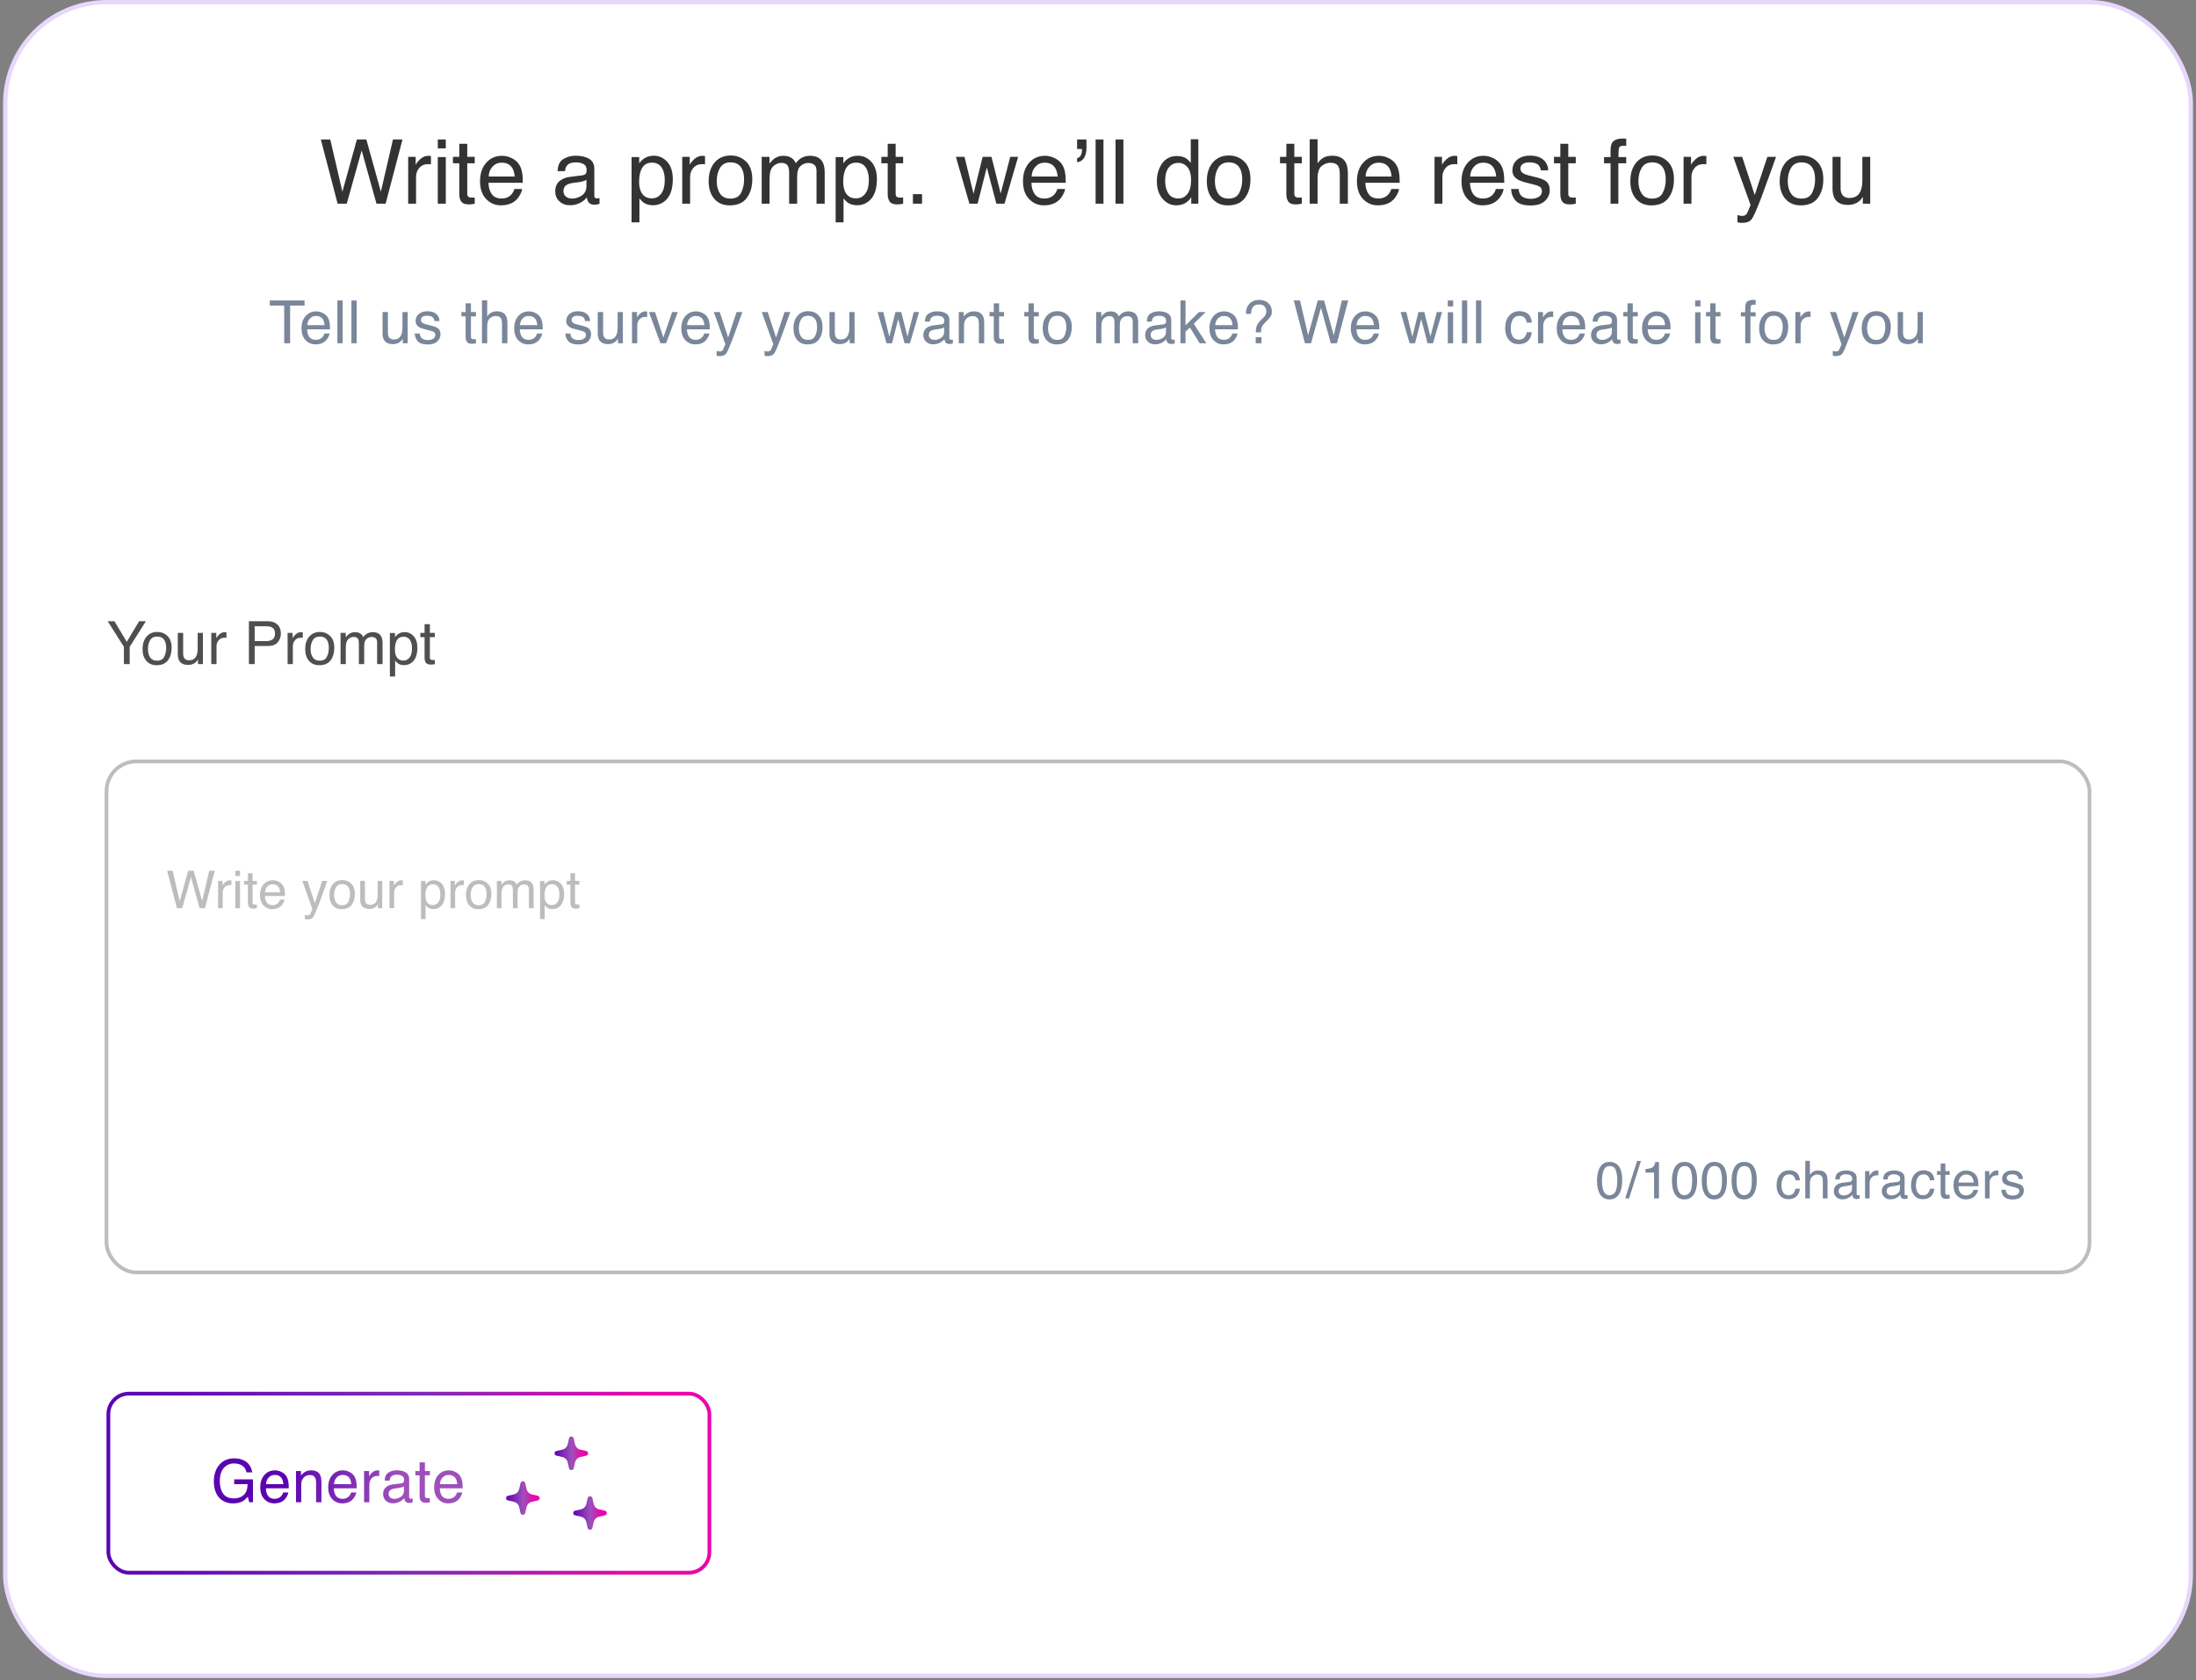 <svg width="460" height="352" viewBox="0 0 460 352" fill="none" xmlns="http://www.w3.org/2000/svg">
<rect x="0" y="0" width="460" height="352" fill="#808080" stroke="none"/>
<rect x="1.087" y="0.452" width="457.826" height="350.669" rx="21.221" fill="white"/>
<rect x="1.087" y="0.452" width="457.826" height="350.669" rx="21.221" stroke="#E7D7FB" stroke-width="0.903"/>
<path d="M69.183 29.218L71.72 40.163L74.761 29.218H76.739L79.78 40.163L82.317 29.218H84.313L80.778 42.672H78.864L75.759 31.517L72.636 42.672H70.722L67.205 29.218H69.183ZM85.504 32.863H87.07V34.558C87.198 34.228 87.513 33.828 88.013 33.358C88.514 32.882 89.091 32.643 89.744 32.643C89.775 32.643 89.827 32.646 89.9 32.653C89.973 32.659 90.099 32.671 90.276 32.689V34.429C90.178 34.411 90.086 34.399 90.001 34.393C89.921 34.387 89.833 34.383 89.735 34.383C88.905 34.383 88.267 34.652 87.821 35.19C87.375 35.721 87.153 36.334 87.153 37.03V42.672H85.504V32.863ZM91.704 32.909H93.38V42.672H91.704V32.909ZM91.704 29.218H93.38V31.086H91.704V29.218ZM96.21 30.125H97.877V32.863H99.443V34.209H97.877V40.611C97.877 40.953 97.993 41.182 98.225 41.298C98.353 41.365 98.567 41.399 98.866 41.399C98.946 41.399 99.031 41.399 99.123 41.399C99.214 41.393 99.321 41.384 99.443 41.372V42.672C99.254 42.727 99.056 42.767 98.848 42.791C98.647 42.816 98.427 42.828 98.189 42.828C97.419 42.828 96.897 42.632 96.623 42.242C96.348 41.845 96.21 41.332 96.21 40.703V34.209H94.882V32.863H96.21V30.125ZM105.186 32.643C105.882 32.643 106.557 32.808 107.21 33.138C107.863 33.462 108.361 33.883 108.703 34.402C109.032 34.896 109.252 35.473 109.362 36.133C109.46 36.585 109.509 37.305 109.509 38.294H102.319C102.35 39.289 102.585 40.089 103.024 40.694C103.464 41.292 104.145 41.591 105.067 41.591C105.928 41.591 106.615 41.307 107.127 40.74C107.421 40.41 107.628 40.028 107.75 39.595H109.371C109.329 39.955 109.185 40.358 108.941 40.804C108.703 41.243 108.434 41.604 108.135 41.885C107.634 42.373 107.015 42.703 106.276 42.874C105.879 42.971 105.43 43.02 104.929 43.02C103.708 43.02 102.673 42.578 101.825 41.692C100.976 40.801 100.552 39.555 100.552 37.955C100.552 36.38 100.979 35.101 101.834 34.118C102.689 33.135 103.806 32.643 105.186 32.643ZM107.814 36.985C107.747 36.27 107.592 35.699 107.347 35.272C106.895 34.478 106.141 34.081 105.085 34.081C104.328 34.081 103.693 34.356 103.18 34.906C102.667 35.449 102.396 36.142 102.365 36.985H107.814ZM118.026 40.062C118.026 40.538 118.2 40.914 118.548 41.188C118.896 41.463 119.308 41.601 119.785 41.601C120.365 41.601 120.927 41.466 121.47 41.198C122.386 40.752 122.844 40.022 122.844 39.009V37.681C122.642 37.809 122.383 37.916 122.065 38.001C121.748 38.087 121.436 38.148 121.131 38.184L120.133 38.313C119.534 38.392 119.086 38.517 118.786 38.688C118.28 38.975 118.026 39.433 118.026 40.062ZM122.019 36.728C122.398 36.679 122.651 36.521 122.78 36.252C122.853 36.105 122.89 35.895 122.89 35.62C122.89 35.058 122.688 34.652 122.285 34.402C121.888 34.145 121.317 34.017 120.572 34.017C119.711 34.017 119.101 34.249 118.741 34.713C118.539 34.97 118.408 35.351 118.347 35.858H116.808C116.839 34.649 117.229 33.81 117.98 33.34C118.738 32.863 119.614 32.625 120.609 32.625C121.763 32.625 122.7 32.845 123.421 33.285C124.135 33.724 124.492 34.408 124.492 35.336V40.987C124.492 41.158 124.526 41.295 124.593 41.399C124.666 41.503 124.816 41.555 125.042 41.555C125.115 41.555 125.198 41.552 125.289 41.546C125.381 41.533 125.478 41.518 125.582 41.5V42.718C125.326 42.791 125.13 42.837 124.996 42.855C124.862 42.874 124.679 42.883 124.446 42.883C123.879 42.883 123.467 42.681 123.21 42.278C123.076 42.065 122.981 41.762 122.926 41.372C122.59 41.811 122.108 42.193 121.479 42.516C120.85 42.84 120.157 43.002 119.4 43.002C118.49 43.002 117.745 42.727 117.165 42.178C116.591 41.622 116.304 40.929 116.304 40.099C116.304 39.189 116.588 38.484 117.156 37.983C117.724 37.482 118.469 37.174 119.391 37.058L122.019 36.728ZM136.563 41.564C137.333 41.564 137.971 41.243 138.478 40.602C138.99 39.955 139.247 38.99 139.247 37.708C139.247 36.927 139.134 36.255 138.908 35.693C138.481 34.612 137.699 34.072 136.563 34.072C135.422 34.072 134.64 34.643 134.219 35.785C133.993 36.395 133.88 37.171 133.88 38.111C133.88 38.868 133.993 39.512 134.219 40.044C134.646 41.057 135.428 41.564 136.563 41.564ZM132.295 32.909H133.898V34.209C134.228 33.764 134.588 33.419 134.979 33.175C135.535 32.808 136.188 32.625 136.939 32.625C138.05 32.625 138.993 33.053 139.769 33.907C140.544 34.756 140.932 35.971 140.932 37.552C140.932 39.69 140.373 41.216 139.256 42.132C138.548 42.712 137.723 43.002 136.783 43.002C136.044 43.002 135.425 42.84 134.924 42.516C134.631 42.333 134.304 42.019 133.944 41.573V46.583H132.295V32.909ZM142.91 32.863H144.476V34.558C144.605 34.228 144.919 33.828 145.42 33.358C145.92 32.882 146.497 32.643 147.151 32.643C147.181 32.643 147.233 32.646 147.306 32.653C147.38 32.659 147.505 32.671 147.682 32.689V34.429C147.584 34.411 147.493 34.399 147.407 34.393C147.328 34.387 147.239 34.383 147.142 34.383C146.311 34.383 145.673 34.652 145.227 35.19C144.782 35.721 144.559 36.334 144.559 37.03V42.672H142.91V32.863ZM153.003 41.61C154.096 41.61 154.844 41.198 155.247 40.373C155.656 39.543 155.861 38.621 155.861 37.607C155.861 36.691 155.714 35.947 155.421 35.373C154.957 34.469 154.157 34.017 153.021 34.017C152.014 34.017 151.281 34.402 150.823 35.171C150.365 35.941 150.137 36.869 150.137 37.955C150.137 38.999 150.365 39.87 150.823 40.566C151.281 41.262 152.008 41.61 153.003 41.61ZM153.067 32.579C154.331 32.579 155.4 33.001 156.273 33.843C157.146 34.686 157.583 35.925 157.583 37.562C157.583 39.143 157.198 40.45 156.429 41.481C155.659 42.513 154.466 43.029 152.847 43.029C151.498 43.029 150.427 42.574 149.633 41.665C148.839 40.749 148.442 39.522 148.442 37.983C148.442 36.334 148.86 35.022 149.697 34.045C150.533 33.068 151.657 32.579 153.067 32.579ZM159.552 32.863H161.182V34.255C161.573 33.773 161.927 33.422 162.244 33.202C162.788 32.83 163.404 32.643 164.094 32.643C164.876 32.643 165.505 32.836 165.981 33.22C166.25 33.44 166.494 33.764 166.714 34.191C167.08 33.666 167.51 33.278 168.005 33.028C168.5 32.772 169.055 32.643 169.672 32.643C170.991 32.643 171.888 33.12 172.365 34.072C172.621 34.585 172.749 35.275 172.749 36.142V42.672H171.037V35.858C171.037 35.205 170.872 34.756 170.542 34.512C170.218 34.267 169.822 34.145 169.351 34.145C168.704 34.145 168.145 34.362 167.675 34.796C167.211 35.229 166.979 35.953 166.979 36.966V42.672H165.303V36.27C165.303 35.605 165.224 35.119 165.065 34.814C164.815 34.356 164.348 34.127 163.664 34.127C163.041 34.127 162.473 34.368 161.96 34.851C161.454 35.333 161.2 36.206 161.2 37.47V42.672H159.552V32.863ZM179.316 41.564C180.085 41.564 180.723 41.243 181.23 40.602C181.743 39.955 181.999 38.99 181.999 37.708C181.999 36.927 181.887 36.255 181.661 35.693C181.233 34.612 180.452 34.072 179.316 34.072C178.174 34.072 177.393 34.643 176.971 35.785C176.745 36.395 176.632 37.171 176.632 38.111C176.632 38.868 176.745 39.512 176.971 40.044C177.399 41.057 178.18 41.564 179.316 41.564ZM175.048 32.909H176.651V34.209C176.981 33.764 177.341 33.419 177.732 33.175C178.287 32.808 178.94 32.625 179.691 32.625C180.803 32.625 181.746 33.053 182.522 33.907C183.297 34.756 183.685 35.971 183.685 37.552C183.685 39.69 183.126 41.216 182.009 42.132C181.3 42.712 180.476 43.002 179.536 43.002C178.797 43.002 178.177 42.84 177.677 42.516C177.384 42.333 177.057 42.019 176.697 41.573V46.583H175.048V32.909ZM185.947 30.125H187.614V32.863H189.18V34.209H187.614V40.611C187.614 40.953 187.73 41.182 187.962 41.298C188.09 41.365 188.304 41.399 188.603 41.399C188.682 41.399 188.768 41.399 188.859 41.399C188.951 41.393 189.058 41.384 189.18 41.372V42.672C188.991 42.727 188.792 42.767 188.585 42.791C188.383 42.816 188.163 42.828 187.925 42.828C187.156 42.828 186.634 42.632 186.359 42.242C186.084 41.845 185.947 41.332 185.947 40.703V34.209H184.619V32.863H185.947V30.125ZM191.231 40.675H193.146V42.672H191.231V40.675ZM202.039 32.863L203.925 40.593L205.839 32.863H207.689L209.613 40.547L211.619 32.863H213.267L210.419 42.672H208.706L206.71 35.08L204.777 42.672H203.064L200.234 32.863H202.039ZM218.918 32.643C219.614 32.643 220.289 32.808 220.942 33.138C221.595 33.462 222.093 33.883 222.435 34.402C222.765 34.896 222.984 35.473 223.094 36.133C223.192 36.585 223.241 37.305 223.241 38.294H216.051C216.082 39.289 216.317 40.089 216.757 40.694C217.196 41.292 217.877 41.591 218.799 41.591C219.66 41.591 220.347 41.307 220.86 40.74C221.153 40.41 221.36 40.028 221.482 39.595H223.104C223.061 39.955 222.917 40.358 222.673 40.804C222.435 41.243 222.166 41.604 221.867 41.885C221.366 42.373 220.747 42.703 220.008 42.874C219.611 42.971 219.162 43.02 218.662 43.02C217.44 43.02 216.405 42.578 215.557 41.692C214.708 40.801 214.284 39.555 214.284 37.955C214.284 36.38 214.711 35.101 215.566 34.118C216.421 33.135 217.538 32.643 218.918 32.643ZM221.547 36.985C221.479 36.27 221.324 35.699 221.079 35.272C220.628 34.478 219.874 34.081 218.817 34.081C218.06 34.081 217.425 34.356 216.912 34.906C216.399 35.449 216.128 36.142 216.097 36.985H221.547ZM225.622 33.129C225.958 33.074 226.211 32.885 226.382 32.561C226.559 32.237 226.648 31.865 226.648 31.444C226.648 31.401 226.645 31.364 226.639 31.334C226.639 31.297 226.633 31.257 226.62 31.215H225.622V29.218H227.582V31.059C227.582 31.84 227.42 32.506 227.097 33.056C226.773 33.599 226.282 33.91 225.622 33.99V33.129ZM229.496 29.218H231.145V42.672H229.496V29.218ZM233.673 29.218H235.321V42.672H233.673V29.218ZM244.068 37.882C244.068 38.932 244.291 39.812 244.736 40.52C245.182 41.228 245.896 41.582 246.879 41.582C247.643 41.582 248.268 41.256 248.757 40.602C249.251 39.943 249.499 38.999 249.499 37.772C249.499 36.533 249.245 35.617 248.739 35.025C248.232 34.426 247.606 34.127 246.861 34.127C246.031 34.127 245.356 34.445 244.837 35.08C244.324 35.715 244.068 36.649 244.068 37.882ZM246.55 32.689C247.301 32.689 247.93 32.848 248.436 33.165C248.729 33.349 249.062 33.669 249.435 34.127V29.172H251.019V42.672H249.535V41.307C249.151 41.912 248.696 42.349 248.171 42.617C247.646 42.886 247.044 43.02 246.366 43.02C245.274 43.02 244.327 42.562 243.527 41.646C242.727 40.724 242.328 39.5 242.328 37.974C242.328 36.545 242.691 35.309 243.417 34.264C244.15 33.214 245.194 32.689 246.55 32.689ZM257.357 41.61C258.45 41.61 259.198 41.198 259.601 40.373C260.01 39.543 260.214 38.621 260.214 37.607C260.214 36.691 260.068 35.947 259.775 35.373C259.311 34.469 258.511 34.017 257.375 34.017C256.368 34.017 255.635 34.402 255.177 35.171C254.719 35.941 254.49 36.869 254.49 37.955C254.49 38.999 254.719 39.87 255.177 40.566C255.635 41.262 256.362 41.61 257.357 41.61ZM257.421 32.579C258.685 32.579 259.753 33.001 260.627 33.843C261.5 34.686 261.936 35.925 261.936 37.562C261.936 39.143 261.552 40.45 260.782 41.481C260.013 42.513 258.819 43.029 257.201 43.029C255.852 43.029 254.78 42.574 253.986 41.665C253.193 40.749 252.796 39.522 252.796 37.983C252.796 36.334 253.214 35.022 254.051 34.045C254.887 33.068 256.011 32.579 257.421 32.579ZM269.455 30.125H271.122V32.863H272.688V34.209H271.122V40.611C271.122 40.953 271.238 41.182 271.47 41.298C271.599 41.365 271.812 41.399 272.111 41.399C272.191 41.399 272.276 41.399 272.368 41.399C272.459 41.393 272.566 41.384 272.688 41.372V42.672C272.499 42.727 272.301 42.767 272.093 42.791C271.892 42.816 271.672 42.828 271.434 42.828C270.664 42.828 270.142 42.632 269.868 42.242C269.593 41.845 269.455 41.332 269.455 40.703V34.209H268.127V32.863H269.455V30.125ZM274.346 29.172H275.995V34.191C276.385 33.697 276.737 33.349 277.048 33.147C277.579 32.799 278.242 32.625 279.035 32.625C280.458 32.625 281.423 33.123 281.93 34.118C282.204 34.661 282.342 35.415 282.342 36.38V42.672H280.647V36.49C280.647 35.77 280.556 35.241 280.373 34.906C280.073 34.368 279.512 34.1 278.687 34.1C278.004 34.1 277.384 34.335 276.828 34.805C276.273 35.275 275.995 36.163 275.995 37.47V42.672H274.346V29.172ZM288.872 32.643C289.568 32.643 290.243 32.808 290.896 33.138C291.549 33.462 292.047 33.883 292.389 34.402C292.718 34.896 292.938 35.473 293.048 36.133C293.146 36.585 293.195 37.305 293.195 38.294H286.005C286.036 39.289 286.271 40.089 286.71 40.694C287.15 41.292 287.831 41.591 288.753 41.591C289.614 41.591 290.301 41.307 290.813 40.74C291.107 40.41 291.314 40.028 291.436 39.595H293.057C293.015 39.955 292.871 40.358 292.627 40.804C292.389 41.243 292.12 41.604 291.821 41.885C291.32 42.373 290.7 42.703 289.962 42.874C289.565 42.971 289.116 43.02 288.615 43.02C287.394 43.02 286.359 42.578 285.511 41.692C284.662 40.801 284.238 39.555 284.238 37.955C284.238 36.38 284.665 35.101 285.52 34.118C286.375 33.135 287.492 32.643 288.872 32.643ZM291.5 36.985C291.433 36.27 291.277 35.699 291.033 35.272C290.581 34.478 289.827 34.081 288.771 34.081C288.014 34.081 287.379 34.356 286.866 34.906C286.353 35.449 286.081 36.142 286.051 36.985H291.5ZM300.494 32.863H302.06V34.558C302.188 34.228 302.503 33.828 303.004 33.358C303.504 32.882 304.081 32.643 304.735 32.643C304.765 32.643 304.817 32.646 304.89 32.653C304.964 32.659 305.089 32.671 305.266 32.689V34.429C305.168 34.411 305.077 34.399 304.991 34.393C304.912 34.387 304.823 34.383 304.725 34.383C303.895 34.383 303.257 34.652 302.811 35.19C302.366 35.721 302.143 36.334 302.143 37.03V42.672H300.494V32.863ZM310.779 32.643C311.475 32.643 312.15 32.808 312.803 33.138C313.457 33.462 313.954 33.883 314.296 34.402C314.626 34.896 314.846 35.473 314.956 36.133C315.053 36.585 315.102 37.305 315.102 38.294H307.913C307.943 39.289 308.178 40.089 308.618 40.694C309.057 41.292 309.738 41.591 310.66 41.591C311.521 41.591 312.208 41.307 312.721 40.74C313.014 40.41 313.222 40.028 313.344 39.595H314.965C314.922 39.955 314.779 40.358 314.534 40.804C314.296 41.243 314.028 41.604 313.728 41.885C313.228 42.373 312.608 42.703 311.869 42.874C311.472 42.971 311.024 43.02 310.523 43.02C309.302 43.02 308.267 42.578 307.418 41.692C306.569 40.801 306.145 39.555 306.145 37.955C306.145 36.38 306.572 35.101 307.427 34.118C308.282 33.135 309.399 32.643 310.779 32.643ZM313.408 36.985C313.341 36.27 313.185 35.699 312.941 35.272C312.489 34.478 311.735 34.081 310.679 34.081C309.921 34.081 309.286 34.356 308.774 34.906C308.261 35.449 307.989 36.142 307.958 36.985H313.408ZM318.115 39.595C318.164 40.144 318.302 40.566 318.528 40.859C318.943 41.39 319.663 41.656 320.689 41.656C321.3 41.656 321.837 41.524 322.301 41.262C322.765 40.993 322.997 40.581 322.997 40.025C322.997 39.604 322.811 39.283 322.438 39.064C322.2 38.929 321.73 38.774 321.028 38.596L319.718 38.267C318.882 38.059 318.265 37.827 317.868 37.571C317.16 37.125 316.806 36.508 316.806 35.721C316.806 34.793 317.138 34.042 317.804 33.468C318.476 32.894 319.376 32.607 320.506 32.607C321.983 32.607 323.049 33.04 323.702 33.907C324.111 34.457 324.31 35.049 324.297 35.684H322.74C322.71 35.312 322.579 34.973 322.347 34.667C321.968 34.234 321.312 34.017 320.378 34.017C319.755 34.017 319.282 34.136 318.958 34.374C318.64 34.612 318.482 34.927 318.482 35.318C318.482 35.745 318.692 36.087 319.114 36.343C319.358 36.496 319.718 36.63 320.194 36.746L321.284 37.012C322.469 37.299 323.263 37.577 323.666 37.846C324.307 38.267 324.627 38.929 324.627 39.833C324.627 40.706 324.294 41.46 323.629 42.095C322.969 42.73 321.962 43.048 320.607 43.048C319.147 43.048 318.112 42.718 317.502 42.059C316.897 41.393 316.574 40.572 316.531 39.595H318.115ZM326.844 30.125H328.51V32.863H330.077V34.209H328.51V40.611C328.51 40.953 328.626 41.182 328.858 41.298C328.987 41.365 329.2 41.399 329.5 41.399C329.579 41.399 329.664 41.399 329.756 41.399C329.848 41.393 329.954 41.384 330.077 41.372V42.672C329.887 42.727 329.689 42.767 329.481 42.791C329.28 42.816 329.06 42.828 328.822 42.828C328.052 42.828 327.53 42.632 327.256 42.242C326.981 41.845 326.844 41.332 326.844 40.703V34.209H325.516V32.863H326.844V30.125ZM337.367 31.37C337.391 30.686 337.51 30.186 337.724 29.868C338.109 29.307 338.851 29.026 339.95 29.026C340.053 29.026 340.16 29.029 340.27 29.035C340.38 29.041 340.505 29.05 340.646 29.062V30.564C340.475 30.552 340.35 30.546 340.27 30.546C340.197 30.54 340.127 30.537 340.059 30.537C339.559 30.537 339.26 30.668 339.162 30.931C339.064 31.187 339.015 31.847 339.015 32.909H340.646V34.209H338.997V42.672H337.367V34.209H336.002V32.909H337.367V31.37ZM346.068 41.61C347.161 41.61 347.908 41.198 348.311 40.373C348.721 39.543 348.925 38.621 348.925 37.607C348.925 36.691 348.779 35.947 348.485 35.373C348.021 34.469 347.222 34.017 346.086 34.017C345.078 34.017 344.346 34.402 343.888 35.171C343.43 35.941 343.201 36.869 343.201 37.955C343.201 38.999 343.43 39.87 343.888 40.566C344.346 41.262 345.072 41.61 346.068 41.61ZM346.132 32.579C347.396 32.579 348.464 33.001 349.337 33.843C350.21 34.686 350.647 35.925 350.647 37.562C350.647 39.143 350.262 40.45 349.493 41.481C348.724 42.513 347.53 43.029 345.912 43.029C344.563 43.029 343.491 42.574 342.697 41.665C341.903 40.749 341.507 39.522 341.507 37.983C341.507 36.334 341.925 35.022 342.761 34.045C343.598 33.068 344.721 32.579 346.132 32.579ZM352.662 32.863H354.228V34.558C354.356 34.228 354.671 33.828 355.171 33.358C355.672 32.882 356.249 32.643 356.902 32.643C356.933 32.643 356.985 32.646 357.058 32.653C357.131 32.659 357.256 32.671 357.433 32.689V34.429C357.336 34.411 357.244 34.399 357.159 34.393C357.079 34.387 356.991 34.383 356.893 34.383C356.063 34.383 355.425 34.652 354.979 35.19C354.533 35.721 354.31 36.334 354.31 37.03V42.672H352.662V32.863ZM370.21 32.863H372.032C371.8 33.492 371.284 34.927 370.485 37.168C369.886 38.853 369.385 40.227 368.983 41.289C368.03 43.792 367.358 45.319 366.968 45.868C366.577 46.418 365.905 46.693 364.953 46.693C364.721 46.693 364.541 46.684 364.412 46.665C364.29 46.647 364.138 46.613 363.954 46.565V45.062C364.241 45.142 364.449 45.191 364.577 45.209C364.705 45.227 364.818 45.236 364.916 45.236C365.221 45.236 365.444 45.185 365.585 45.081C365.731 44.983 365.853 44.861 365.951 44.715C365.982 44.666 366.091 44.415 366.281 43.964C366.47 43.512 366.607 43.176 366.693 42.956L363.066 32.863H364.934L367.563 40.849L370.21 32.863ZM377.354 41.61C378.446 41.61 379.194 41.198 379.597 40.373C380.006 39.543 380.211 38.621 380.211 37.607C380.211 36.691 380.064 35.947 379.771 35.373C379.307 34.469 378.508 34.017 377.372 34.017C376.364 34.017 375.632 34.402 375.174 35.171C374.716 35.941 374.487 36.869 374.487 37.955C374.487 38.999 374.716 39.87 375.174 40.566C375.632 41.262 376.358 41.61 377.354 41.61ZM377.418 32.579C378.682 32.579 379.75 33.001 380.623 33.843C381.496 34.686 381.933 35.925 381.933 37.562C381.933 39.143 381.548 40.45 380.779 41.481C380.01 42.513 378.816 43.029 377.198 43.029C375.848 43.029 374.777 42.574 373.983 41.665C373.189 40.749 372.793 39.522 372.793 37.983C372.793 36.334 373.211 35.022 374.047 34.045C374.884 33.068 376.007 32.579 377.418 32.579ZM385.551 32.863V39.375C385.551 39.876 385.63 40.285 385.789 40.602C386.082 41.188 386.628 41.481 387.428 41.481C388.576 41.481 389.357 40.969 389.773 39.943C389.999 39.393 390.112 38.639 390.112 37.681V32.863H391.76V42.672H390.203L390.221 41.225C390.008 41.597 389.742 41.912 389.425 42.168C388.796 42.681 388.033 42.938 387.135 42.938C385.737 42.938 384.784 42.471 384.277 41.536C384.003 41.036 383.865 40.367 383.865 39.531V32.863H385.551Z" fill="#333333"/>
<path d="M63.79 62.955V64.023H60.768V71.924H59.534V64.023H56.512V62.955H63.79ZM66.248 65.239C66.712 65.239 67.162 65.348 67.597 65.568C68.033 65.784 68.365 66.065 68.593 66.411C68.813 66.74 68.959 67.125 69.032 67.565C69.097 67.866 69.13 68.346 69.13 69.006H64.337C64.357 69.669 64.514 70.203 64.807 70.606C65.1 71.004 65.554 71.204 66.169 71.204C66.743 71.204 67.201 71.015 67.543 70.636C67.738 70.416 67.876 70.162 67.958 69.873H69.038C69.01 70.113 68.914 70.382 68.751 70.679C68.593 70.972 68.414 71.212 68.214 71.399C67.88 71.725 67.467 71.945 66.975 72.059C66.71 72.124 66.411 72.156 66.077 72.156C65.263 72.156 64.573 71.861 64.007 71.271C63.441 70.677 63.159 69.846 63.159 68.78C63.159 67.73 63.444 66.877 64.013 66.222C64.583 65.566 65.328 65.239 66.248 65.239ZM68.001 68.133C67.956 67.656 67.852 67.276 67.689 66.991C67.388 66.462 66.885 66.197 66.181 66.197C65.676 66.197 65.253 66.38 64.911 66.747C64.569 67.109 64.388 67.571 64.368 68.133H68.001ZM70.672 62.955H71.771V71.924H70.672V62.955ZM73.613 62.955H74.712V71.924H73.613V62.955ZM81.259 65.385V69.726C81.259 70.06 81.311 70.333 81.417 70.544C81.613 70.935 81.977 71.131 82.51 71.131C83.275 71.131 83.796 70.789 84.073 70.105C84.224 69.739 84.299 69.236 84.299 68.597V65.385H85.398V71.924H84.36L84.373 70.96C84.23 71.208 84.053 71.418 83.841 71.588C83.422 71.93 82.913 72.101 82.315 72.101C81.383 72.101 80.748 71.79 80.41 71.167C80.227 70.833 80.135 70.388 80.135 69.83V65.385H81.259ZM87.93 69.873C87.962 70.239 88.054 70.52 88.204 70.715C88.481 71.07 88.962 71.247 89.645 71.247C90.052 71.247 90.411 71.159 90.72 70.984C91.029 70.805 91.184 70.53 91.184 70.16C91.184 69.879 91.06 69.665 90.812 69.519C90.653 69.429 90.34 69.325 89.871 69.207L88.998 68.987C88.441 68.849 88.029 68.694 87.765 68.523C87.293 68.226 87.057 67.815 87.057 67.29C87.057 66.671 87.278 66.171 87.722 65.788C88.17 65.405 88.77 65.214 89.523 65.214C90.508 65.214 91.219 65.503 91.654 66.081C91.927 66.447 92.059 66.842 92.051 67.266H91.013C90.993 67.017 90.905 66.791 90.751 66.588C90.498 66.299 90.061 66.154 89.438 66.154C89.023 66.154 88.707 66.234 88.491 66.392C88.28 66.551 88.174 66.761 88.174 67.021C88.174 67.306 88.314 67.534 88.595 67.705C88.758 67.807 88.998 67.897 89.316 67.974L90.042 68.151C90.832 68.342 91.361 68.528 91.63 68.707C92.057 68.987 92.271 69.429 92.271 70.031C92.271 70.614 92.049 71.116 91.605 71.54C91.166 71.963 90.494 72.175 89.591 72.175C88.618 72.175 87.928 71.955 87.521 71.515C87.118 71.072 86.902 70.524 86.873 69.873H87.93ZM97.541 63.559H98.653V65.385H99.697V66.283H98.653V70.55C98.653 70.778 98.73 70.931 98.885 71.008C98.97 71.053 99.113 71.076 99.312 71.076C99.365 71.076 99.422 71.076 99.483 71.076C99.544 71.072 99.615 71.065 99.697 71.057V71.924C99.571 71.961 99.438 71.987 99.3 72.004C99.166 72.02 99.019 72.028 98.86 72.028C98.347 72.028 97.999 71.898 97.816 71.637C97.633 71.373 97.541 71.031 97.541 70.612V66.283H96.656V65.385H97.541V63.559ZM100.958 62.924H102.057V66.27C102.318 65.941 102.552 65.709 102.759 65.574C103.114 65.342 103.555 65.226 104.084 65.226C105.033 65.226 105.676 65.558 106.014 66.222C106.197 66.584 106.289 67.087 106.289 67.73V71.924H105.159V67.803C105.159 67.323 105.098 66.971 104.976 66.747C104.776 66.388 104.402 66.209 103.852 66.209C103.396 66.209 102.983 66.366 102.613 66.68C102.242 66.993 102.057 67.585 102.057 68.456V71.924H100.958V62.924ZM110.798 65.239C111.262 65.239 111.712 65.348 112.148 65.568C112.583 65.784 112.915 66.065 113.143 66.411C113.363 66.74 113.509 67.125 113.582 67.565C113.648 67.866 113.68 68.346 113.68 69.006H108.887C108.908 69.669 109.064 70.203 109.357 70.606C109.65 71.004 110.104 71.204 110.719 71.204C111.293 71.204 111.751 71.015 112.093 70.636C112.288 70.416 112.426 70.162 112.508 69.873H113.589C113.56 70.113 113.464 70.382 113.302 70.679C113.143 70.972 112.964 71.212 112.764 71.399C112.431 71.725 112.017 71.945 111.525 72.059C111.26 72.124 110.961 72.156 110.627 72.156C109.813 72.156 109.123 71.861 108.557 71.271C107.992 70.677 107.709 69.846 107.709 68.78C107.709 67.73 107.994 66.877 108.564 66.222C109.133 65.566 109.878 65.239 110.798 65.239ZM112.551 68.133C112.506 67.656 112.402 67.276 112.239 66.991C111.938 66.462 111.435 66.197 110.731 66.197C110.226 66.197 109.803 66.38 109.461 66.747C109.119 67.109 108.938 67.571 108.918 68.133H112.551ZM119.482 69.873C119.514 70.239 119.606 70.52 119.757 70.715C120.033 71.07 120.514 71.247 121.198 71.247C121.605 71.247 121.963 71.159 122.272 70.984C122.582 70.805 122.736 70.53 122.736 70.16C122.736 69.879 122.612 69.665 122.364 69.519C122.205 69.429 121.892 69.325 121.424 69.207L120.55 68.987C119.993 68.849 119.582 68.694 119.317 68.523C118.845 68.226 118.609 67.815 118.609 67.29C118.609 66.671 118.831 66.171 119.274 65.788C119.722 65.405 120.322 65.214 121.075 65.214C122.061 65.214 122.771 65.503 123.206 66.081C123.479 66.447 123.611 66.842 123.603 67.266H122.565C122.545 67.017 122.457 66.791 122.303 66.588C122.05 66.299 121.613 66.154 120.99 66.154C120.575 66.154 120.259 66.234 120.044 66.392C119.832 66.551 119.726 66.761 119.726 67.021C119.726 67.306 119.867 67.534 120.147 67.705C120.31 67.807 120.55 67.897 120.868 67.974L121.594 68.151C122.384 68.342 122.913 68.528 123.182 68.707C123.609 68.987 123.823 69.429 123.823 70.031C123.823 70.614 123.601 71.116 123.158 71.54C122.718 71.963 122.046 72.175 121.143 72.175C120.17 72.175 119.48 71.955 119.073 71.515C118.67 71.072 118.454 70.524 118.426 69.873H119.482ZM126.336 65.385V69.726C126.336 70.06 126.389 70.333 126.495 70.544C126.69 70.935 127.055 71.131 127.588 71.131C128.353 71.131 128.874 70.789 129.151 70.105C129.302 69.739 129.377 69.236 129.377 68.597V65.385H130.476V71.924H129.438L129.45 70.96C129.308 71.208 129.131 71.418 128.919 71.588C128.5 71.93 127.991 72.101 127.393 72.101C126.46 72.101 125.825 71.79 125.488 71.167C125.304 70.833 125.213 70.388 125.213 69.83V65.385H126.336ZM132.385 65.385H133.429V66.515C133.514 66.295 133.724 66.028 134.058 65.715C134.391 65.397 134.776 65.239 135.212 65.239C135.232 65.239 135.267 65.24 135.315 65.245C135.364 65.249 135.448 65.257 135.566 65.269V66.429C135.501 66.417 135.44 66.409 135.383 66.405C135.33 66.401 135.271 66.399 135.205 66.399C134.652 66.399 134.227 66.578 133.929 66.936C133.632 67.29 133.484 67.699 133.484 68.163V71.924H132.385V65.385ZM137.212 65.385L138.958 70.709L140.784 65.385H141.987L139.52 71.924H138.347L135.936 65.385H137.212ZM145.806 65.239C146.27 65.239 146.72 65.348 147.156 65.568C147.591 65.784 147.923 66.065 148.151 66.411C148.371 66.74 148.517 67.125 148.591 67.565C148.656 67.866 148.688 68.346 148.688 69.006H143.895C143.916 69.669 144.072 70.203 144.365 70.606C144.658 71.004 145.112 71.204 145.727 71.204C146.301 71.204 146.759 71.015 147.101 70.636C147.296 70.416 147.435 70.162 147.516 69.873H148.597C148.568 70.113 148.472 70.382 148.31 70.679C148.151 70.972 147.972 71.212 147.772 71.399C147.439 71.725 147.025 71.945 146.533 72.059C146.268 72.124 145.969 72.156 145.635 72.156C144.821 72.156 144.131 71.861 143.565 71.271C143 70.677 142.717 69.846 142.717 68.78C142.717 67.73 143.002 66.877 143.572 66.222C144.141 65.566 144.886 65.239 145.806 65.239ZM147.559 68.133C147.514 67.656 147.41 67.276 147.247 66.991C146.946 66.462 146.443 66.197 145.739 66.197C145.234 66.197 144.811 66.38 144.469 66.747C144.127 67.109 143.946 67.571 143.926 68.133H147.559ZM154.285 65.385H155.5C155.345 65.804 155.001 66.761 154.468 68.255C154.069 69.378 153.735 70.294 153.467 71.002C152.832 72.671 152.384 73.689 152.123 74.055C151.863 74.422 151.415 74.605 150.78 74.605C150.625 74.605 150.505 74.599 150.42 74.586C150.338 74.574 150.237 74.552 150.115 74.519V73.518C150.306 73.571 150.444 73.603 150.53 73.616C150.615 73.628 150.691 73.634 150.756 73.634C150.959 73.634 151.108 73.599 151.201 73.53C151.299 73.465 151.38 73.384 151.446 73.286C151.466 73.253 151.539 73.086 151.665 72.785C151.792 72.484 151.883 72.26 151.94 72.114L149.522 65.385H150.768L152.52 70.709L154.285 65.385ZM164.33 65.385H165.545C165.39 65.804 165.046 66.761 164.513 68.255C164.114 69.378 163.78 70.294 163.512 71.002C162.877 72.671 162.429 73.689 162.169 74.055C161.908 74.422 161.46 74.605 160.825 74.605C160.671 74.605 160.551 74.599 160.465 74.586C160.384 74.574 160.282 74.552 160.16 74.519V73.518C160.351 73.571 160.489 73.603 160.575 73.616C160.66 73.628 160.736 73.634 160.801 73.634C161.004 73.634 161.153 73.599 161.247 73.53C161.344 73.465 161.426 73.384 161.491 73.286C161.511 73.253 161.584 73.086 161.711 72.785C161.837 72.484 161.928 72.26 161.985 72.114L159.567 65.385H160.813L162.565 70.709L164.33 65.385ZM169.249 71.216C169.977 71.216 170.476 70.941 170.745 70.392C171.017 69.838 171.154 69.224 171.154 68.548C171.154 67.937 171.056 67.441 170.861 67.058C170.551 66.456 170.018 66.154 169.261 66.154C168.589 66.154 168.101 66.411 167.796 66.924C167.49 67.437 167.338 68.055 167.338 68.78C167.338 69.476 167.49 70.056 167.796 70.52C168.101 70.984 168.585 71.216 169.249 71.216ZM169.292 65.196C170.134 65.196 170.846 65.477 171.429 66.038C172.011 66.6 172.302 67.426 172.302 68.517C172.302 69.572 172.045 70.443 171.532 71.131C171.019 71.819 170.224 72.162 169.145 72.162C168.245 72.162 167.531 71.859 167.002 71.253C166.473 70.642 166.208 69.824 166.208 68.798C166.208 67.699 166.487 66.824 167.045 66.173C167.602 65.521 168.351 65.196 169.292 65.196ZM174.87 65.385V69.726C174.87 70.06 174.923 70.333 175.029 70.544C175.224 70.935 175.588 71.131 176.121 71.131C176.887 71.131 177.408 70.789 177.685 70.105C177.835 69.739 177.91 69.236 177.91 68.597V65.385H179.009V71.924H177.971L177.984 70.96C177.841 71.208 177.664 71.418 177.452 71.588C177.033 71.93 176.524 72.101 175.926 72.101C174.994 72.101 174.359 71.79 174.021 71.167C173.838 70.833 173.746 70.388 173.746 69.83V65.385H174.87ZM185.031 65.385L186.289 70.538L187.565 65.385H188.798L190.08 70.508L191.418 65.385H192.517L190.618 71.924H189.476L188.145 66.863L186.857 71.924H185.715L183.828 65.385H185.031ZM194.56 70.184C194.56 70.502 194.676 70.752 194.908 70.935C195.14 71.118 195.414 71.21 195.732 71.21C196.119 71.21 196.493 71.12 196.855 70.941C197.466 70.644 197.771 70.158 197.771 69.482V68.597C197.637 68.682 197.464 68.753 197.252 68.81C197.041 68.867 196.833 68.908 196.63 68.933L195.964 69.018C195.565 69.071 195.266 69.154 195.066 69.268C194.729 69.46 194.56 69.765 194.56 70.184ZM197.222 67.962C197.474 67.929 197.643 67.823 197.729 67.644C197.777 67.546 197.802 67.406 197.802 67.223C197.802 66.848 197.667 66.578 197.399 66.411C197.134 66.24 196.754 66.154 196.257 66.154C195.683 66.154 195.276 66.309 195.036 66.618C194.902 66.789 194.814 67.044 194.773 67.382H193.748C193.768 66.576 194.028 66.016 194.529 65.703C195.034 65.385 195.618 65.226 196.281 65.226C197.051 65.226 197.676 65.373 198.156 65.666C198.632 65.959 198.87 66.415 198.87 67.034V70.801C198.87 70.915 198.893 71.006 198.937 71.076C198.986 71.145 199.086 71.179 199.237 71.179C199.286 71.179 199.34 71.177 199.402 71.173C199.463 71.165 199.528 71.155 199.597 71.143V71.955C199.426 72.004 199.296 72.034 199.206 72.046C199.117 72.059 198.994 72.065 198.84 72.065C198.461 72.065 198.186 71.93 198.016 71.662C197.926 71.519 197.863 71.318 197.826 71.057C197.602 71.35 197.281 71.605 196.862 71.82C196.442 72.036 195.98 72.144 195.476 72.144C194.869 72.144 194.372 71.961 193.986 71.595C193.603 71.224 193.412 70.762 193.412 70.209C193.412 69.602 193.601 69.132 193.98 68.798C194.358 68.464 194.855 68.259 195.469 68.181L197.222 67.962ZM200.834 65.385H201.878V66.313C202.187 65.93 202.515 65.656 202.861 65.489C203.207 65.322 203.592 65.239 204.015 65.239C204.943 65.239 205.57 65.562 205.896 66.209C206.075 66.564 206.164 67.07 206.164 67.73V71.924H205.047V67.803C205.047 67.404 204.988 67.082 204.87 66.838C204.674 66.431 204.32 66.228 203.807 66.228C203.547 66.228 203.333 66.254 203.166 66.307C202.865 66.397 202.601 66.576 202.373 66.844C202.189 67.06 202.069 67.284 202.012 67.516C201.959 67.744 201.933 68.072 201.933 68.499V71.924H200.834V65.385ZM208.171 63.559H209.282V65.385H210.326V66.283H209.282V70.55C209.282 70.778 209.359 70.931 209.514 71.008C209.599 71.053 209.742 71.076 209.941 71.076C209.994 71.076 210.051 71.076 210.112 71.076C210.173 71.072 210.245 71.065 210.326 71.057V71.924C210.2 71.961 210.067 71.987 209.929 72.004C209.795 72.02 209.648 72.028 209.489 72.028C208.977 72.028 208.629 71.898 208.445 71.637C208.262 71.373 208.171 71.031 208.171 70.612V66.283H207.285V65.385H208.171V63.559ZM215.444 63.559H216.555V65.385H217.599V66.283H216.555V70.55C216.555 70.778 216.632 70.931 216.787 71.008C216.873 71.053 217.015 71.076 217.214 71.076C217.267 71.076 217.324 71.076 217.385 71.076C217.447 71.072 217.518 71.065 217.599 71.057V71.924C217.473 71.961 217.341 71.987 217.202 72.004C217.068 72.02 216.921 72.028 216.763 72.028C216.25 72.028 215.902 71.898 215.719 71.637C215.535 71.373 215.444 71.031 215.444 70.612V66.283H214.558V65.385H215.444V63.559ZM221.456 71.216C222.184 71.216 222.683 70.941 222.951 70.392C223.224 69.838 223.361 69.224 223.361 68.548C223.361 67.937 223.263 67.441 223.067 67.058C222.758 66.456 222.225 66.154 221.468 66.154C220.796 66.154 220.308 66.411 220.002 66.924C219.697 67.437 219.544 68.055 219.544 68.78C219.544 69.476 219.697 70.056 220.002 70.52C220.308 70.984 220.792 71.216 221.456 71.216ZM221.498 65.196C222.341 65.196 223.053 65.477 223.635 66.038C224.217 66.6 224.508 67.426 224.508 68.517C224.508 69.572 224.252 70.443 223.739 71.131C223.226 71.819 222.43 72.162 221.352 72.162C220.452 72.162 219.738 71.859 219.209 71.253C218.679 70.642 218.415 69.824 218.415 68.798C218.415 67.699 218.694 66.824 219.251 66.173C219.809 65.521 220.558 65.196 221.498 65.196ZM229.614 65.385H230.701V66.313C230.961 65.992 231.198 65.757 231.409 65.611C231.771 65.363 232.183 65.239 232.643 65.239C233.164 65.239 233.583 65.367 233.9 65.623C234.079 65.77 234.242 65.985 234.389 66.27C234.633 65.92 234.92 65.662 235.25 65.495C235.579 65.324 235.95 65.239 236.361 65.239C237.24 65.239 237.839 65.556 238.156 66.191C238.327 66.533 238.412 66.993 238.412 67.571V71.924H237.271V67.382C237.271 66.946 237.161 66.647 236.941 66.484C236.725 66.321 236.461 66.24 236.147 66.24C235.716 66.24 235.343 66.384 235.03 66.673C234.721 66.962 234.566 67.445 234.566 68.12V71.924H233.449V67.656C233.449 67.213 233.396 66.889 233.29 66.686C233.123 66.38 232.811 66.228 232.356 66.228C231.94 66.228 231.562 66.388 231.22 66.71C230.882 67.032 230.713 67.614 230.713 68.456V71.924H229.614V65.385ZM241.029 70.184C241.029 70.502 241.145 70.752 241.377 70.935C241.609 71.118 241.884 71.21 242.202 71.21C242.588 71.21 242.963 71.12 243.325 70.941C243.936 70.644 244.241 70.158 244.241 69.482V68.597C244.107 68.682 243.934 68.753 243.722 68.81C243.51 68.867 243.303 68.908 243.099 68.933L242.434 69.018C242.035 69.071 241.736 69.154 241.536 69.268C241.198 69.46 241.029 69.765 241.029 70.184ZM243.692 67.962C243.944 67.929 244.113 67.823 244.198 67.644C244.247 67.546 244.272 67.406 244.272 67.223C244.272 66.848 244.137 66.578 243.869 66.411C243.604 66.24 243.223 66.154 242.727 66.154C242.153 66.154 241.746 66.309 241.506 66.618C241.371 66.789 241.284 67.044 241.243 67.382H240.217C240.238 66.576 240.498 66.016 240.999 65.703C241.504 65.385 242.088 65.226 242.751 65.226C243.521 65.226 244.145 65.373 244.626 65.666C245.102 65.959 245.34 66.415 245.34 67.034V70.801C245.34 70.915 245.362 71.006 245.407 71.076C245.456 71.145 245.556 71.179 245.706 71.179C245.755 71.179 245.81 71.177 245.871 71.173C245.932 71.165 245.997 71.155 246.067 71.143V71.955C245.896 72.004 245.765 72.034 245.676 72.046C245.586 72.059 245.464 72.065 245.31 72.065C244.931 72.065 244.656 71.93 244.485 71.662C244.396 71.519 244.333 71.318 244.296 71.057C244.072 71.35 243.751 71.605 243.331 71.82C242.912 72.036 242.45 72.144 241.945 72.144C241.339 72.144 240.842 71.961 240.455 71.595C240.073 71.224 239.882 70.762 239.882 70.209C239.882 69.602 240.071 69.132 240.449 68.798C240.828 68.464 241.325 68.259 241.939 68.181L243.692 67.962ZM247.279 62.955H248.336V68.163L251.156 65.385H252.561L250.057 67.834L252.701 71.924H251.297L249.258 68.627L248.336 69.47V71.924H247.279V62.955ZM256.436 65.239C256.9 65.239 257.349 65.348 257.785 65.568C258.22 65.784 258.552 66.065 258.78 66.411C259 66.74 259.146 67.125 259.22 67.565C259.285 67.866 259.317 68.346 259.317 69.006H254.524C254.545 69.669 254.701 70.203 254.995 70.606C255.288 71.004 255.741 71.204 256.356 71.204C256.93 71.204 257.388 71.015 257.73 70.636C257.925 70.416 258.064 70.162 258.145 69.873H259.226C259.197 70.113 259.102 70.382 258.939 70.679C258.78 70.972 258.601 71.212 258.402 71.399C258.068 71.725 257.655 71.945 257.162 72.059C256.898 72.124 256.598 72.156 256.265 72.156C255.45 72.156 254.76 71.861 254.195 71.271C253.629 70.677 253.346 69.846 253.346 68.78C253.346 67.73 253.631 66.877 254.201 66.222C254.771 65.566 255.516 65.239 256.436 65.239ZM258.188 68.133C258.143 67.656 258.039 67.276 257.876 66.991C257.575 66.462 257.073 66.197 256.368 66.197C255.864 66.197 255.44 66.38 255.098 66.747C254.756 67.109 254.575 67.571 254.555 68.133H258.188ZM263.033 70.654H264.248V71.924H263.033V70.654ZM260.976 65.764C260.976 64.884 261.224 64.178 261.721 63.645C262.217 63.108 262.899 62.839 263.766 62.839C264.568 62.839 265.209 63.069 265.689 63.529C266.174 63.985 266.416 64.569 266.416 65.281C266.416 65.713 266.326 66.063 266.147 66.331C265.972 66.6 265.616 66.995 265.079 67.516C264.688 67.894 264.434 68.216 264.316 68.481C264.202 68.741 264.145 69.128 264.145 69.641H263.058C263.058 69.059 263.127 68.591 263.265 68.236C263.404 67.878 263.707 67.469 264.175 67.009L264.664 66.527C264.81 66.388 264.928 66.244 265.018 66.093C265.181 65.829 265.262 65.554 265.262 65.269C265.262 64.87 265.142 64.524 264.902 64.231C264.666 63.938 264.273 63.791 263.723 63.791C263.044 63.791 262.573 64.044 262.313 64.549C262.166 64.829 262.083 65.234 262.063 65.764H260.976ZM272.321 62.955L274.013 70.251L276.04 62.955H277.359L279.386 70.251L281.077 62.955H282.408L280.051 71.924H278.775L276.705 64.487L274.623 71.924H273.347L271.003 62.955H272.321ZM286.051 65.239C286.515 65.239 286.965 65.348 287.4 65.568C287.836 65.784 288.168 66.065 288.396 66.411C288.615 66.74 288.762 67.125 288.835 67.565C288.9 67.866 288.933 68.346 288.933 69.006H284.14C284.16 69.669 284.317 70.203 284.61 70.606C284.903 71.004 285.357 71.204 285.972 71.204C286.545 71.204 287.003 71.015 287.345 70.636C287.541 70.416 287.679 70.162 287.761 69.873H288.841C288.813 70.113 288.717 70.382 288.554 70.679C288.396 70.972 288.216 71.212 288.017 71.399C287.683 71.725 287.27 71.945 286.778 72.059C286.513 72.124 286.214 72.156 285.88 72.156C285.066 72.156 284.376 71.861 283.81 71.271C283.244 70.677 282.961 69.846 282.961 68.78C282.961 67.73 283.246 66.877 283.816 66.222C284.386 65.566 285.131 65.239 286.051 65.239ZM287.803 68.133C287.759 67.656 287.655 67.276 287.492 66.991C287.191 66.462 286.688 66.197 285.984 66.197C285.479 66.197 285.056 66.38 284.714 66.747C284.372 67.109 284.191 67.571 284.17 68.133H287.803ZM294.588 65.385L295.846 70.538L297.122 65.385H298.355L299.637 70.508L300.975 65.385H302.074L300.175 71.924H299.033L297.702 66.863L296.414 71.924H295.272L293.385 65.385H294.588ZM303.274 65.416H304.391V71.924H303.274V65.416ZM303.274 62.955H304.391V64.201H303.274V62.955ZM306.245 62.955H307.344V71.924H306.245V62.955ZM309.186 62.955H310.285V71.924H309.186V62.955ZM318.254 65.196C318.991 65.196 319.589 65.375 320.049 65.733C320.513 66.091 320.792 66.708 320.886 67.583H319.817C319.752 67.18 319.603 66.846 319.371 66.582C319.139 66.313 318.767 66.179 318.254 66.179C317.554 66.179 317.053 66.521 316.752 67.205C316.557 67.648 316.459 68.196 316.459 68.847C316.459 69.502 316.597 70.054 316.874 70.502C317.151 70.949 317.586 71.173 318.181 71.173C318.637 71.173 318.997 71.035 319.261 70.758C319.53 70.477 319.715 70.095 319.817 69.61H320.886C320.763 70.477 320.458 71.112 319.97 71.515C319.481 71.914 318.856 72.114 318.095 72.114C317.24 72.114 316.559 71.802 316.05 71.179C315.541 70.553 315.287 69.771 315.287 68.835C315.287 67.687 315.565 66.793 316.123 66.154C316.681 65.515 317.391 65.196 318.254 65.196ZM322.171 65.385H323.216V66.515C323.301 66.295 323.511 66.028 323.844 65.715C324.178 65.397 324.563 65.239 324.998 65.239C325.019 65.239 325.053 65.24 325.102 65.245C325.151 65.249 325.235 65.257 325.353 65.269V66.429C325.287 66.417 325.226 66.409 325.169 66.405C325.116 66.401 325.057 66.399 324.992 66.399C324.439 66.399 324.013 66.578 323.716 66.936C323.419 67.29 323.27 67.699 323.27 68.163V71.924H322.171V65.385ZM329.185 65.239C329.649 65.239 330.098 65.348 330.534 65.568C330.969 65.784 331.301 66.065 331.529 66.411C331.749 66.74 331.895 67.125 331.969 67.565C332.034 67.866 332.066 68.346 332.066 69.006H327.273C327.294 69.669 327.45 70.203 327.744 70.606C328.037 71.004 328.491 71.204 329.105 71.204C329.679 71.204 330.137 71.015 330.479 70.636C330.674 70.416 330.813 70.162 330.894 69.873H331.975C331.946 70.113 331.851 70.382 331.688 70.679C331.529 70.972 331.35 71.212 331.151 71.399C330.817 71.725 330.404 71.945 329.911 72.059C329.647 72.124 329.347 72.156 329.014 72.156C328.199 72.156 327.51 71.861 326.944 71.271C326.378 70.677 326.095 69.846 326.095 68.78C326.095 67.73 326.38 66.877 326.95 66.222C327.52 65.566 328.265 65.239 329.185 65.239ZM330.937 68.133C330.892 67.656 330.788 67.276 330.625 66.991C330.324 66.462 329.822 66.197 329.117 66.197C328.613 66.197 328.189 66.38 327.847 66.747C327.505 67.109 327.324 67.571 327.304 68.133H330.937ZM334.421 70.184C334.421 70.502 334.537 70.752 334.769 70.935C335.001 71.118 335.276 71.21 335.593 71.21C335.98 71.21 336.354 71.12 336.717 70.941C337.327 70.644 337.632 70.158 337.632 69.482V68.597C337.498 68.682 337.325 68.753 337.113 68.81C336.902 68.867 336.694 68.908 336.491 68.933L335.825 69.018C335.426 69.071 335.127 69.154 334.928 69.268C334.59 69.46 334.421 69.765 334.421 70.184ZM337.083 67.962C337.335 67.929 337.504 67.823 337.59 67.644C337.639 67.546 337.663 67.406 337.663 67.223C337.663 66.848 337.529 66.578 337.26 66.411C336.995 66.24 336.615 66.154 336.118 66.154C335.544 66.154 335.137 66.309 334.897 66.618C334.763 66.789 334.675 67.044 334.635 67.382H333.609C333.629 66.576 333.89 66.016 334.39 65.703C334.895 65.385 335.479 65.226 336.143 65.226C336.912 65.226 337.537 65.373 338.017 65.666C338.493 65.959 338.732 66.415 338.732 67.034V70.801C338.732 70.915 338.754 71.006 338.799 71.076C338.848 71.145 338.947 71.179 339.098 71.179C339.147 71.179 339.202 71.177 339.263 71.173C339.324 71.165 339.389 71.155 339.458 71.143V71.955C339.287 72.004 339.157 72.034 339.067 72.046C338.978 72.059 338.856 72.065 338.701 72.065C338.322 72.065 338.048 71.93 337.877 71.662C337.787 71.519 337.724 71.318 337.687 71.057C337.464 71.35 337.142 71.605 336.723 71.82C336.303 72.036 335.841 72.144 335.337 72.144C334.73 72.144 334.234 71.961 333.847 71.595C333.464 71.224 333.273 70.762 333.273 70.209C333.273 69.602 333.462 69.132 333.841 68.798C334.219 68.464 334.716 68.259 335.331 68.181L337.083 67.962ZM340.915 63.559H342.026V65.385H343.07V66.283H342.026V70.55C342.026 70.778 342.104 70.931 342.258 71.008C342.344 71.053 342.486 71.076 342.686 71.076C342.739 71.076 342.796 71.076 342.857 71.076C342.918 71.072 342.989 71.065 343.07 71.057V71.924C342.944 71.961 342.812 71.987 342.673 72.004C342.539 72.02 342.393 72.028 342.234 72.028C341.721 72.028 341.373 71.898 341.19 71.637C341.007 71.373 340.915 71.031 340.915 70.612V66.283H340.03V65.385H340.915V63.559ZM347.055 65.239C347.519 65.239 347.969 65.348 348.404 65.568C348.84 65.784 349.172 66.065 349.4 66.411C349.619 66.74 349.766 67.125 349.839 67.565C349.904 67.866 349.937 68.346 349.937 69.006H345.144C345.164 69.669 345.321 70.203 345.614 70.606C345.907 71.004 346.361 71.204 346.976 71.204C347.549 71.204 348.007 71.015 348.349 70.636C348.545 70.416 348.683 70.162 348.765 69.873H349.845C349.817 70.113 349.721 70.382 349.558 70.679C349.4 70.972 349.22 71.212 349.021 71.399C348.687 71.725 348.274 71.945 347.781 72.059C347.517 72.124 347.218 72.156 346.884 72.156C346.07 72.156 345.38 71.861 344.814 71.271C344.248 70.677 343.965 69.846 343.965 68.78C343.965 67.73 344.25 66.877 344.82 66.222C345.39 65.566 346.135 65.239 347.055 65.239ZM348.807 68.133C348.762 67.656 348.659 67.276 348.496 66.991C348.195 66.462 347.692 66.197 346.988 66.197C346.483 66.197 346.06 66.38 345.718 66.747C345.376 67.109 345.195 67.571 345.174 68.133H348.807ZM355.085 65.416H356.203V71.924H355.085V65.416ZM355.085 62.955H356.203V64.201H355.085V62.955ZM358.246 63.559H359.357V65.385H360.401V66.283H359.357V70.55C359.357 70.778 359.434 70.931 359.589 71.008C359.674 71.053 359.817 71.076 360.016 71.076C360.069 71.076 360.126 71.076 360.187 71.076C360.248 71.072 360.319 71.065 360.401 71.057V71.924C360.275 71.961 360.142 71.987 360.004 72.004C359.87 72.02 359.723 72.028 359.564 72.028C359.052 72.028 358.703 71.898 358.52 71.637C358.337 71.373 358.246 71.031 358.246 70.612V66.283H357.36V65.385H358.246V63.559ZM365.574 64.39C365.59 63.934 365.669 63.6 365.812 63.389C366.068 63.014 366.563 62.827 367.296 62.827C367.365 62.827 367.436 62.829 367.509 62.833C367.583 62.837 367.666 62.843 367.76 62.851V63.852C367.646 63.844 367.562 63.84 367.509 63.84C367.46 63.836 367.414 63.834 367.369 63.834C367.035 63.834 366.836 63.922 366.77 64.097C366.705 64.268 366.673 64.707 366.673 65.416H367.76V66.283H366.661V71.924H365.574V66.283H364.664V65.416H365.574V64.39ZM371.53 71.216C372.259 71.216 372.758 70.941 373.026 70.392C373.299 69.838 373.435 69.224 373.435 68.548C373.435 67.937 373.338 67.441 373.142 67.058C372.833 66.456 372.3 66.154 371.543 66.154C370.871 66.154 370.383 66.411 370.077 66.924C369.772 67.437 369.619 68.055 369.619 68.78C369.619 69.476 369.772 70.056 370.077 70.52C370.383 70.984 370.867 71.216 371.53 71.216ZM371.573 65.196C372.416 65.196 373.128 65.477 373.71 66.038C374.292 66.6 374.583 67.426 374.583 68.517C374.583 69.572 374.327 70.443 373.814 71.131C373.301 71.819 372.505 72.162 371.427 72.162C370.527 72.162 369.813 71.859 369.284 71.253C368.754 70.642 368.49 69.824 368.49 68.798C368.49 67.699 368.769 66.824 369.326 66.173C369.884 65.521 370.633 65.196 371.573 65.196ZM376.083 65.385H377.127V66.515C377.213 66.295 377.422 66.028 377.756 65.715C378.09 65.397 378.474 65.239 378.91 65.239C378.93 65.239 378.965 65.24 379.014 65.245C379.063 65.249 379.146 65.257 379.264 65.269V66.429C379.199 66.417 379.138 66.409 379.081 66.405C379.028 66.401 378.969 66.399 378.904 66.399C378.35 66.399 377.925 66.578 377.628 66.936C377.331 67.29 377.182 67.699 377.182 68.163V71.924H376.083V65.385ZM388.094 65.385H389.309C389.155 65.804 388.811 66.761 388.277 68.255C387.878 69.378 387.545 70.294 387.276 71.002C386.641 72.671 386.193 73.689 385.933 74.055C385.672 74.422 385.225 74.605 384.59 74.605C384.435 74.605 384.315 74.599 384.229 74.586C384.148 74.574 384.046 74.552 383.924 74.519V73.518C384.115 73.571 384.254 73.603 384.339 73.616C384.425 73.628 384.5 73.634 384.565 73.634C384.769 73.634 384.917 73.599 385.011 73.53C385.108 73.465 385.19 73.384 385.255 73.286C385.275 73.253 385.349 73.086 385.475 72.785C385.601 72.484 385.693 72.26 385.75 72.114L383.332 65.385H384.577L386.33 70.709L388.094 65.385ZM393.013 71.216C393.742 71.216 394.24 70.941 394.509 70.392C394.782 69.838 394.918 69.224 394.918 68.548C394.918 67.937 394.82 67.441 394.625 67.058C394.316 66.456 393.782 66.154 393.025 66.154C392.354 66.154 391.865 66.411 391.56 66.924C391.255 67.437 391.102 68.055 391.102 68.78C391.102 69.476 391.255 70.056 391.56 70.52C391.865 70.984 392.35 71.216 393.013 71.216ZM393.056 65.196C393.898 65.196 394.611 65.477 395.193 66.038C395.775 66.6 396.066 67.426 396.066 68.517C396.066 69.572 395.809 70.443 395.297 71.131C394.784 71.819 393.988 72.162 392.909 72.162C392.01 72.162 391.295 71.859 390.766 71.253C390.237 70.642 389.972 69.824 389.972 68.798C389.972 67.699 390.251 66.824 390.809 66.173C391.367 65.521 392.115 65.196 393.056 65.196ZM398.634 65.385V69.726C398.634 70.06 398.687 70.333 398.793 70.544C398.988 70.935 399.352 71.131 399.886 71.131C400.651 71.131 401.172 70.789 401.449 70.105C401.599 69.739 401.675 69.236 401.675 68.597V65.385H402.774V71.924H401.736L401.748 70.96C401.605 71.208 401.428 71.418 401.217 71.588C400.797 71.93 400.289 72.101 399.69 72.101C398.758 72.101 398.123 71.79 397.785 71.167C397.602 70.833 397.511 70.388 397.511 69.83V65.385H398.634Z" fill="#7A8699"/>
<path d="M22.564 130.167H23.981L26.558 134.478L29.134 130.167H30.557L27.168 135.522V139.137H25.953V135.522L22.564 130.167ZM32.901 138.428C33.63 138.428 34.129 138.154 34.397 137.604C34.67 137.051 34.806 136.436 34.806 135.76C34.806 135.15 34.709 134.653 34.513 134.27C34.204 133.668 33.671 133.367 32.914 133.367C32.242 133.367 31.753 133.623 31.448 134.136C31.143 134.649 30.99 135.268 30.99 135.992C30.99 136.688 31.143 137.268 31.448 137.732C31.753 138.196 32.238 138.428 32.901 138.428ZM32.944 132.408C33.787 132.408 34.499 132.689 35.081 133.251C35.663 133.812 35.954 134.639 35.954 135.73C35.954 136.784 35.698 137.655 35.185 138.343C34.672 139.031 33.876 139.375 32.798 139.375C31.898 139.375 31.184 139.072 30.654 138.465C30.125 137.855 29.861 137.036 29.861 136.011C29.861 134.912 30.14 134.036 30.697 133.385C31.255 132.734 32.004 132.408 32.944 132.408ZM38.366 132.597V136.939C38.366 137.272 38.419 137.545 38.525 137.757C38.72 138.148 39.084 138.343 39.618 138.343C40.383 138.343 40.904 138.001 41.181 137.317C41.331 136.951 41.407 136.448 41.407 135.809V132.597H42.506V139.137H41.468L41.48 138.172C41.337 138.42 41.16 138.63 40.949 138.801C40.529 139.143 40.021 139.314 39.422 139.314C38.49 139.314 37.855 139.002 37.517 138.38C37.334 138.046 37.243 137.6 37.243 137.042V132.597H38.366ZM44.258 132.597H45.302V133.727C45.388 133.507 45.597 133.241 45.931 132.927C46.265 132.61 46.65 132.451 47.085 132.451C47.105 132.451 47.14 132.453 47.189 132.457C47.238 132.461 47.321 132.469 47.439 132.481V133.642C47.374 133.629 47.313 133.621 47.256 133.617C47.203 133.613 47.144 133.611 47.079 133.611C46.525 133.611 46.1 133.79 45.803 134.148C45.506 134.502 45.357 134.912 45.357 135.376V139.137H44.258V132.597ZM52.135 130.167H56.17C56.968 130.167 57.611 130.393 58.1 130.845C58.588 131.293 58.833 131.924 58.833 132.738C58.833 133.438 58.615 134.049 58.179 134.57C57.744 135.087 57.074 135.345 56.17 135.345H53.35V139.137H52.135V130.167ZM57.605 132.744C57.605 132.085 57.361 131.637 56.873 131.401C56.604 131.275 56.236 131.211 55.767 131.211H53.35V134.319H55.767C56.313 134.319 56.755 134.203 57.092 133.971C57.434 133.739 57.605 133.33 57.605 132.744ZM60.243 132.597H61.287V133.727C61.373 133.507 61.582 133.241 61.916 132.927C62.25 132.61 62.634 132.451 63.07 132.451C63.09 132.451 63.125 132.453 63.174 132.457C63.223 132.461 63.306 132.469 63.424 132.481V133.642C63.359 133.629 63.298 133.621 63.241 133.617C63.188 133.613 63.129 133.611 63.064 133.611C62.51 133.611 62.085 133.79 61.788 134.148C61.491 134.502 61.342 134.912 61.342 135.376V139.137H60.243V132.597ZM66.972 138.428C67.7 138.428 68.199 138.154 68.468 137.604C68.74 137.051 68.877 136.436 68.877 135.76C68.877 135.15 68.779 134.653 68.584 134.27C68.274 133.668 67.741 133.367 66.984 133.367C66.312 133.367 65.824 133.623 65.518 134.136C65.213 134.649 65.061 135.268 65.061 135.992C65.061 136.688 65.213 137.268 65.518 137.732C65.824 138.196 66.308 138.428 66.972 138.428ZM67.014 132.408C67.857 132.408 68.569 132.689 69.151 133.251C69.733 133.812 70.024 134.639 70.024 135.73C70.024 136.784 69.768 137.655 69.255 138.343C68.742 139.031 67.946 139.375 66.868 139.375C65.968 139.375 65.254 139.072 64.725 138.465C64.195 137.855 63.931 137.036 63.931 136.011C63.931 134.912 64.21 134.036 64.767 133.385C65.325 132.734 66.074 132.408 67.014 132.408ZM71.337 132.597H72.424V133.526C72.684 133.204 72.921 132.97 73.132 132.823C73.495 132.575 73.906 132.451 74.366 132.451C74.887 132.451 75.306 132.579 75.623 132.836C75.802 132.982 75.965 133.198 76.112 133.483C76.356 133.133 76.643 132.874 76.973 132.707C77.302 132.536 77.673 132.451 78.084 132.451C78.963 132.451 79.562 132.768 79.879 133.403C80.05 133.745 80.136 134.205 80.136 134.783V139.137H78.994V134.594C78.994 134.158 78.884 133.859 78.664 133.696C78.448 133.534 78.184 133.452 77.87 133.452C77.439 133.452 77.066 133.597 76.753 133.886C76.444 134.175 76.289 134.657 76.289 135.333V139.137H75.172V134.869C75.172 134.425 75.119 134.101 75.013 133.898C74.846 133.593 74.535 133.44 74.079 133.44C73.663 133.44 73.285 133.601 72.943 133.922C72.605 134.244 72.436 134.826 72.436 135.669V139.137H71.337V132.597ZM84.513 138.398C85.026 138.398 85.452 138.184 85.79 137.757C86.132 137.325 86.302 136.682 86.302 135.827C86.302 135.306 86.227 134.859 86.076 134.484C85.792 133.764 85.271 133.403 84.513 133.403C83.752 133.403 83.231 133.784 82.95 134.545C82.8 134.952 82.724 135.469 82.724 136.096C82.724 136.601 82.8 137.03 82.95 137.384C83.235 138.06 83.756 138.398 84.513 138.398ZM81.668 132.628H82.737V133.495C82.957 133.198 83.197 132.968 83.457 132.805C83.828 132.561 84.263 132.439 84.764 132.439C85.505 132.439 86.133 132.724 86.65 133.293C87.167 133.859 87.426 134.669 87.426 135.724C87.426 137.148 87.053 138.166 86.308 138.776C85.836 139.163 85.287 139.357 84.66 139.357C84.167 139.357 83.754 139.249 83.421 139.033C83.225 138.911 83.007 138.701 82.767 138.404V141.744H81.668V132.628ZM88.934 130.772H90.045V132.597H91.089V133.495H90.045V137.763C90.045 137.991 90.123 138.144 90.277 138.221C90.363 138.266 90.505 138.288 90.705 138.288C90.758 138.288 90.815 138.288 90.876 138.288C90.937 138.284 91.008 138.278 91.089 138.27V139.137C90.963 139.173 90.831 139.2 90.692 139.216C90.558 139.232 90.412 139.241 90.253 139.241C89.74 139.241 89.392 139.11 89.209 138.85C89.026 138.585 88.934 138.243 88.934 137.824V133.495H88.049V132.597H88.934V130.772Z" fill="#4F4F4F"/>
<rect x="22.308" y="159.524" width="415.384" height="107.071" rx="6.252" stroke="#BDBDBD" stroke-width="0.782"/>
<path d="M36.164 182.433L37.644 188.817L39.418 182.433H40.572L42.346 188.817L43.825 182.433H44.99L42.928 190.281H41.811L40 183.774L38.178 190.281H37.062L35.01 182.433H36.164ZM45.685 184.559H46.598V185.548C46.673 185.355 46.856 185.122 47.148 184.848C47.441 184.57 47.777 184.431 48.158 184.431C48.176 184.431 48.206 184.433 48.249 184.437C48.292 184.44 48.365 184.447 48.468 184.458V185.473C48.411 185.462 48.358 185.455 48.308 185.452C48.261 185.448 48.21 185.446 48.153 185.446C47.668 185.446 47.296 185.603 47.036 185.916C46.776 186.226 46.646 186.584 46.646 186.99V190.281H45.685V184.559ZM49.301 184.586H50.279V190.281H49.301V184.586ZM49.301 182.433H50.279V183.523H49.301V182.433ZM51.93 182.962H52.902V184.559H53.816V185.345H52.902V189.079C52.902 189.279 52.97 189.412 53.105 189.48C53.18 189.519 53.305 189.539 53.479 189.539C53.526 189.539 53.575 189.539 53.629 189.539C53.682 189.535 53.745 189.53 53.816 189.523V190.281C53.706 190.313 53.59 190.336 53.469 190.351C53.351 190.365 53.223 190.372 53.084 190.372C52.635 190.372 52.331 190.258 52.17 190.03C52.01 189.799 51.93 189.499 51.93 189.133V185.345H51.155V184.559H51.93V182.962ZM57.166 184.431C57.572 184.431 57.965 184.527 58.346 184.72C58.727 184.908 59.018 185.154 59.217 185.457C59.41 185.745 59.538 186.082 59.602 186.467C59.659 186.73 59.687 187.151 59.687 187.728H55.493C55.511 188.308 55.648 188.775 55.905 189.127C56.161 189.476 56.558 189.651 57.096 189.651C57.598 189.651 57.999 189.485 58.298 189.154C58.469 188.962 58.59 188.739 58.662 188.486H59.607C59.582 188.696 59.499 188.931 59.356 189.191C59.217 189.448 59.06 189.658 58.886 189.822C58.594 190.107 58.232 190.299 57.801 190.399C57.57 190.456 57.308 190.484 57.016 190.484C56.304 190.484 55.7 190.226 55.205 189.71C54.71 189.19 54.462 188.463 54.462 187.53C54.462 186.611 54.712 185.865 55.21 185.291C55.709 184.718 56.361 184.431 57.166 184.431ZM58.699 186.964C58.66 186.547 58.569 186.214 58.426 185.964C58.163 185.501 57.723 185.27 57.107 185.27C56.665 185.27 56.295 185.43 55.996 185.751C55.697 186.068 55.538 186.472 55.52 186.964H58.699ZM67.493 184.559H68.556C68.421 184.926 68.12 185.763 67.653 187.07C67.304 188.053 67.012 188.855 66.777 189.475C66.221 190.935 65.829 191.825 65.602 192.146C65.374 192.466 64.982 192.627 64.426 192.627C64.291 192.627 64.186 192.621 64.111 192.611C64.04 192.6 63.951 192.58 63.844 192.552V191.676C64.011 191.722 64.132 191.75 64.207 191.761C64.282 191.772 64.348 191.777 64.405 191.777C64.583 191.777 64.713 191.747 64.795 191.686C64.88 191.629 64.952 191.558 65.008 191.473C65.026 191.444 65.091 191.298 65.201 191.035C65.311 190.771 65.391 190.575 65.441 190.447L63.326 184.559H64.415L65.949 189.218L67.493 184.559ZM71.66 189.662C72.298 189.662 72.734 189.421 72.969 188.94C73.208 188.456 73.327 187.918 73.327 187.327C73.327 186.793 73.241 186.358 73.07 186.023C72.8 185.496 72.333 185.233 71.671 185.233C71.083 185.233 70.656 185.457 70.388 185.906C70.121 186.354 69.988 186.896 69.988 187.53C69.988 188.139 70.121 188.646 70.388 189.052C70.656 189.458 71.079 189.662 71.66 189.662ZM71.697 184.394C72.435 184.394 73.058 184.64 73.567 185.131C74.077 185.623 74.331 186.346 74.331 187.3C74.331 188.223 74.107 188.985 73.658 189.587C73.209 190.189 72.513 190.49 71.569 190.49C70.782 190.49 70.157 190.224 69.694 189.694C69.231 189.159 68.999 188.443 68.999 187.546C68.999 186.584 69.243 185.818 69.731 185.249C70.219 184.679 70.875 184.394 71.697 184.394ZM76.442 184.559V188.358C76.442 188.65 76.488 188.889 76.581 189.074C76.751 189.416 77.07 189.587 77.537 189.587C78.206 189.587 78.662 189.288 78.904 188.689C79.036 188.369 79.102 187.929 79.102 187.37V184.559H80.064V190.281H79.156L79.166 189.437C79.042 189.654 78.887 189.838 78.701 189.987C78.335 190.287 77.889 190.436 77.366 190.436C76.55 190.436 75.995 190.164 75.699 189.619C75.539 189.327 75.459 188.937 75.459 188.449V184.559H76.442ZM81.597 184.559H82.511V185.548C82.585 185.355 82.769 185.122 83.061 184.848C83.353 184.57 83.69 184.431 84.071 184.431C84.089 184.431 84.119 184.433 84.162 184.437C84.204 184.44 84.277 184.447 84.381 184.458V185.473C84.324 185.462 84.27 185.455 84.22 185.452C84.174 185.448 84.122 185.446 84.065 185.446C83.581 185.446 83.209 185.603 82.949 185.916C82.689 186.226 82.559 186.584 82.559 186.99V190.281H81.597V184.559ZM90.674 189.635C91.123 189.635 91.495 189.448 91.791 189.074C92.09 188.696 92.24 188.134 92.24 187.386C92.24 186.93 92.174 186.538 92.042 186.21C91.793 185.58 91.337 185.265 90.674 185.265C90.008 185.265 89.552 185.598 89.306 186.264C89.175 186.62 89.109 187.072 89.109 187.621C89.109 188.062 89.175 188.438 89.306 188.748C89.556 189.339 90.012 189.635 90.674 189.635ZM88.184 184.586H89.12V185.345C89.312 185.085 89.522 184.883 89.75 184.741C90.074 184.527 90.455 184.42 90.893 184.42C91.541 184.42 92.092 184.67 92.544 185.168C92.996 185.664 93.222 186.372 93.222 187.295C93.222 188.541 92.897 189.432 92.245 189.966C91.832 190.304 91.351 190.474 90.802 190.474C90.371 190.474 90.01 190.379 89.718 190.19C89.547 190.084 89.356 189.9 89.146 189.64V192.563H88.184V184.586ZM94.376 184.559H95.29V185.548C95.365 185.355 95.548 185.122 95.84 184.848C96.132 184.57 96.469 184.431 96.85 184.431C96.868 184.431 96.898 184.433 96.941 184.437C96.984 184.44 97.057 184.447 97.16 184.458V185.473C97.103 185.462 97.05 185.455 97 185.452C96.953 185.448 96.902 185.446 96.845 185.446C96.36 185.446 95.988 185.603 95.728 185.916C95.468 186.226 95.338 186.584 95.338 186.99V190.281H94.376V184.559ZM100.264 189.662C100.902 189.662 101.338 189.421 101.573 188.94C101.812 188.456 101.931 187.918 101.931 187.327C101.931 186.793 101.845 186.358 101.674 186.023C101.404 185.496 100.937 185.233 100.275 185.233C99.687 185.233 99.26 185.457 98.993 185.906C98.725 186.354 98.592 186.896 98.592 187.53C98.592 188.139 98.725 188.646 98.993 189.052C99.26 189.458 99.683 189.662 100.264 189.662ZM100.301 184.394C101.039 184.394 101.662 184.64 102.171 185.131C102.681 185.623 102.935 186.346 102.935 187.3C102.935 188.223 102.711 188.985 102.262 189.587C101.813 190.189 101.117 190.49 100.173 190.49C99.386 190.49 98.761 190.224 98.298 189.694C97.835 189.159 97.603 188.443 97.603 187.546C97.603 186.584 97.847 185.818 98.335 185.249C98.823 184.679 99.479 184.394 100.301 184.394ZM104.084 184.559H105.035V185.371C105.263 185.09 105.469 184.885 105.655 184.757C105.972 184.54 106.331 184.431 106.734 184.431C107.19 184.431 107.557 184.543 107.834 184.768C107.991 184.896 108.134 185.085 108.262 185.334C108.476 185.028 108.727 184.802 109.015 184.656C109.304 184.506 109.628 184.431 109.987 184.431C110.757 184.431 111.28 184.709 111.558 185.265C111.708 185.564 111.783 185.966 111.783 186.472V190.281H110.784V186.306C110.784 185.925 110.687 185.664 110.495 185.521C110.306 185.379 110.075 185.307 109.8 185.307C109.423 185.307 109.097 185.434 108.823 185.687C108.552 185.94 108.417 186.362 108.417 186.953V190.281H107.439V186.547C107.439 186.159 107.393 185.875 107.3 185.697C107.154 185.43 106.882 185.297 106.483 185.297C106.119 185.297 105.788 185.437 105.489 185.719C105.193 186 105.046 186.509 105.046 187.247V190.281H104.084V184.559ZM115.613 189.635C116.062 189.635 116.434 189.448 116.73 189.074C117.029 188.696 117.179 188.134 117.179 187.386C117.179 186.93 117.113 186.538 116.981 186.21C116.732 185.58 116.276 185.265 115.613 185.265C114.947 185.265 114.491 185.598 114.245 186.264C114.114 186.62 114.048 187.072 114.048 187.621C114.048 188.062 114.114 188.438 114.245 188.748C114.495 189.339 114.951 189.635 115.613 189.635ZM113.124 184.586H114.058V185.345C114.251 185.085 114.461 184.883 114.689 184.741C115.013 184.527 115.394 184.42 115.832 184.42C116.48 184.42 117.031 184.67 117.483 185.168C117.935 185.664 118.162 186.372 118.162 187.295C118.162 188.541 117.836 189.432 117.184 189.966C116.771 190.304 116.29 190.474 115.741 190.474C115.31 190.474 114.949 190.379 114.657 190.19C114.486 190.084 114.295 189.9 114.085 189.64V192.563H113.124V184.586ZM119.481 182.962H120.454V184.559H121.367V185.345H120.454V189.079C120.454 189.279 120.521 189.412 120.657 189.48C120.731 189.519 120.856 189.539 121.031 189.539C121.077 189.539 121.127 189.539 121.18 189.539C121.234 189.535 121.296 189.53 121.367 189.523V190.281C121.257 190.313 121.141 190.336 121.02 190.351C120.902 190.365 120.774 190.372 120.635 190.372C120.186 190.372 119.882 190.258 119.722 190.03C119.561 189.799 119.481 189.499 119.481 189.133V185.345H118.706V184.559H119.481V182.962Z" fill="#BDBDBD"/>
<path d="M337.147 243.44C338.137 243.44 338.853 243.848 339.295 244.663C339.637 245.294 339.808 246.158 339.808 247.255C339.808 248.295 339.653 249.155 339.343 249.835C338.894 250.811 338.161 251.299 337.142 251.299C336.223 251.299 335.539 250.9 335.09 250.102C334.716 249.436 334.529 248.542 334.529 247.42C334.529 246.551 334.642 245.805 334.866 245.182C335.286 244.021 336.047 243.44 337.147 243.44ZM337.137 250.423C337.635 250.423 338.032 250.202 338.328 249.76C338.624 249.319 338.771 248.496 338.771 247.292C338.771 246.423 338.665 245.709 338.451 245.15C338.237 244.587 337.822 244.306 337.206 244.306C336.64 244.306 336.225 244.573 335.961 245.107C335.701 245.638 335.571 246.421 335.571 247.458C335.571 248.238 335.655 248.865 335.822 249.338C336.079 250.061 336.517 250.423 337.137 250.423ZM342.924 243.242H343.736L341.246 251.091H340.434L342.924 243.242ZM344.683 245.673V244.936C345.378 244.868 345.862 244.756 346.136 244.599C346.41 244.439 346.615 244.063 346.751 243.472H347.509V251.091H346.483V245.673H344.683ZM352.842 243.44C353.833 243.44 354.549 243.848 354.99 244.663C355.332 245.294 355.503 246.158 355.503 247.255C355.503 248.295 355.348 249.155 355.038 249.835C354.589 250.811 353.856 251.299 352.837 251.299C351.918 251.299 351.234 250.9 350.786 250.102C350.412 249.436 350.225 248.542 350.225 247.42C350.225 246.551 350.337 245.805 350.561 245.182C350.981 244.021 351.742 243.44 352.842 243.44ZM352.832 250.423C353.33 250.423 353.728 250.202 354.023 249.76C354.319 249.319 354.467 248.496 354.467 247.292C354.467 246.423 354.36 245.709 354.146 245.15C353.932 244.587 353.517 244.306 352.901 244.306C352.335 244.306 351.92 244.573 351.656 245.107C351.396 245.638 351.266 246.421 351.266 247.458C351.266 248.238 351.35 248.865 351.518 249.338C351.774 250.061 352.212 250.423 352.832 250.423ZM359.089 243.44C360.079 243.44 360.795 243.848 361.237 244.663C361.579 245.294 361.75 246.158 361.75 247.255C361.75 248.295 361.595 249.155 361.285 249.835C360.836 250.811 360.103 251.299 359.084 251.299C358.165 251.299 357.481 250.9 357.032 250.102C356.658 249.436 356.471 248.542 356.471 247.42C356.471 246.551 356.584 245.805 356.808 245.182C357.228 244.021 357.989 243.44 359.089 243.44ZM359.079 250.423C359.577 250.423 359.974 250.202 360.27 249.76C360.566 249.319 360.713 248.496 360.713 247.292C360.713 246.423 360.607 245.709 360.393 245.15C360.179 244.587 359.764 244.306 359.148 244.306C358.582 244.306 358.167 244.573 357.903 245.107C357.643 245.638 357.513 246.421 357.513 247.458C357.513 248.238 357.597 248.865 357.764 249.338C358.021 250.061 358.459 250.423 359.079 250.423ZM365.336 243.44C366.326 243.44 367.042 243.848 367.484 244.663C367.826 245.294 367.997 246.158 367.997 247.255C367.997 248.295 367.842 249.155 367.532 249.835C367.083 250.811 366.349 251.299 365.331 251.299C364.412 251.299 363.728 250.9 363.279 250.102C362.905 249.436 362.718 248.542 362.718 247.42C362.718 246.551 362.83 245.805 363.055 245.182C363.475 244.021 364.236 243.44 365.336 243.44ZM365.325 250.423C365.824 250.423 366.221 250.202 366.517 249.76C366.812 249.319 366.96 248.496 366.96 247.292C366.96 246.423 366.853 245.709 366.64 245.15C366.426 244.587 366.011 244.306 365.395 244.306C364.829 244.306 364.414 244.573 364.15 245.107C363.89 245.638 363.76 246.421 363.76 247.458C363.76 248.238 363.844 248.865 364.011 249.338C364.268 250.061 364.706 250.423 365.325 250.423ZM374.736 245.203C375.381 245.203 375.905 245.36 376.307 245.673C376.713 245.987 376.957 246.526 377.039 247.292H376.104C376.047 246.939 375.917 246.647 375.714 246.416C375.511 246.181 375.185 246.063 374.736 246.063C374.124 246.063 373.686 246.362 373.422 246.961C373.251 247.349 373.166 247.828 373.166 248.398C373.166 248.971 373.287 249.454 373.529 249.846C373.771 250.238 374.152 250.433 374.672 250.433C375.071 250.433 375.386 250.312 375.618 250.07C375.853 249.824 376.015 249.49 376.104 249.066H377.039C376.932 249.824 376.665 250.38 376.238 250.733C375.81 251.082 375.264 251.256 374.597 251.256C373.85 251.256 373.253 250.984 372.808 250.439C372.362 249.89 372.14 249.206 372.14 248.387C372.14 247.383 372.384 246.601 372.872 246.042C373.36 245.483 373.981 245.203 374.736 245.203ZM378.157 243.216H379.119V246.143C379.347 245.855 379.551 245.652 379.733 245.534C380.043 245.331 380.429 245.23 380.892 245.23C381.722 245.23 382.285 245.52 382.581 246.101C382.741 246.418 382.821 246.857 382.821 247.42V251.091H381.833V247.484C381.833 247.064 381.779 246.756 381.672 246.56C381.498 246.247 381.17 246.09 380.689 246.09C380.29 246.09 379.929 246.227 379.605 246.501C379.281 246.776 379.119 247.294 379.119 248.056V251.091H378.157V243.216ZM385.141 249.568C385.141 249.846 385.243 250.065 385.446 250.225C385.649 250.385 385.889 250.465 386.167 250.465C386.505 250.465 386.833 250.387 387.15 250.23C387.684 249.97 387.951 249.545 387.951 248.954V248.179C387.834 248.254 387.682 248.316 387.497 248.366C387.312 248.416 387.13 248.451 386.952 248.473L386.37 248.548C386.021 248.594 385.759 248.667 385.584 248.767C385.289 248.934 385.141 249.201 385.141 249.568ZM387.47 247.623C387.691 247.595 387.839 247.502 387.914 247.345C387.957 247.26 387.978 247.137 387.978 246.977C387.978 246.649 387.86 246.412 387.625 246.266C387.394 246.117 387.061 246.042 386.626 246.042C386.124 246.042 385.768 246.177 385.558 246.448C385.44 246.597 385.364 246.82 385.328 247.116H384.43C384.448 246.411 384.676 245.921 385.114 245.647C385.556 245.369 386.067 245.23 386.648 245.23C387.321 245.23 387.868 245.358 388.288 245.614C388.705 245.871 388.913 246.27 388.913 246.811V250.108C388.913 250.207 388.932 250.287 388.972 250.348C389.014 250.409 389.102 250.439 389.233 250.439C389.276 250.439 389.324 250.437 389.378 250.433C389.431 250.426 389.488 250.417 389.549 250.407V251.117C389.399 251.16 389.285 251.187 389.207 251.197C389.128 251.208 389.022 251.213 388.886 251.213C388.555 251.213 388.315 251.096 388.165 250.861C388.087 250.736 388.031 250.56 387.999 250.332C387.803 250.588 387.522 250.811 387.155 251C386.788 251.189 386.384 251.283 385.942 251.283C385.412 251.283 384.977 251.123 384.639 250.802C384.304 250.478 384.137 250.074 384.137 249.589C384.137 249.059 384.302 248.647 384.634 248.355C384.965 248.063 385.399 247.883 385.937 247.816L387.47 247.623ZM390.677 245.369H391.591V246.357C391.666 246.165 391.849 245.931 392.141 245.657C392.433 245.379 392.77 245.24 393.151 245.24C393.169 245.24 393.199 245.242 393.242 245.246C393.284 245.249 393.357 245.257 393.461 245.267V246.282C393.404 246.272 393.35 246.264 393.301 246.261C393.254 246.257 393.203 246.256 393.146 246.256C392.661 246.256 392.289 246.412 392.029 246.726C391.769 247.036 391.639 247.394 391.639 247.8V251.091H390.677V245.369ZM395.188 249.568C395.188 249.846 395.289 250.065 395.492 250.225C395.695 250.385 395.936 250.465 396.214 250.465C396.552 250.465 396.88 250.387 397.197 250.23C397.731 249.97 397.998 249.545 397.998 248.954V248.179C397.88 248.254 397.729 248.316 397.544 248.366C397.359 248.416 397.177 248.451 396.999 248.473L396.417 248.548C396.068 248.594 395.806 248.667 395.631 248.767C395.336 248.934 395.188 249.201 395.188 249.568ZM397.517 247.623C397.738 247.595 397.886 247.502 397.961 247.345C398.003 247.26 398.025 247.137 398.025 246.977C398.025 246.649 397.907 246.412 397.672 246.266C397.441 246.117 397.108 246.042 396.673 246.042C396.171 246.042 395.815 246.177 395.605 246.448C395.487 246.597 395.41 246.82 395.375 247.116H394.477C394.495 246.411 394.723 245.921 395.161 245.647C395.603 245.369 396.114 245.23 396.694 245.23C397.368 245.23 397.914 245.358 398.335 245.614C398.751 245.871 398.96 246.27 398.96 246.811V250.108C398.96 250.207 398.979 250.287 399.018 250.348C399.061 250.409 399.148 250.439 399.28 250.439C399.323 250.439 399.371 250.437 399.424 250.433C399.478 250.426 399.535 250.417 399.595 250.407V251.117C399.446 251.16 399.332 251.187 399.253 251.197C399.175 251.208 399.068 251.213 398.933 251.213C398.602 251.213 398.361 251.096 398.212 250.861C398.133 250.736 398.078 250.56 398.046 250.332C397.85 250.588 397.569 250.811 397.202 251C396.835 251.189 396.431 251.283 395.989 251.283C395.458 251.283 395.024 251.123 394.686 250.802C394.351 250.478 394.183 250.074 394.183 249.589C394.183 249.059 394.349 248.647 394.68 248.355C395.011 248.063 395.446 247.883 395.984 247.816L397.517 247.623ZM402.904 245.203C403.548 245.203 404.072 245.36 404.475 245.673C404.881 245.987 405.125 246.526 405.206 247.292H404.271C404.215 246.939 404.085 246.647 403.881 246.416C403.678 246.181 403.353 246.063 402.904 246.063C402.291 246.063 401.853 246.362 401.59 246.961C401.419 247.349 401.333 247.828 401.333 248.398C401.333 248.971 401.454 249.454 401.696 249.846C401.939 250.238 402.32 250.433 402.84 250.433C403.239 250.433 403.554 250.312 403.785 250.07C404.02 249.824 404.182 249.49 404.271 249.066H405.206C405.1 249.824 404.832 250.38 404.405 250.733C403.978 251.082 403.431 251.256 402.765 251.256C402.017 251.256 401.42 250.984 400.975 250.439C400.53 249.89 400.307 249.206 400.307 248.387C400.307 247.383 400.551 246.601 401.039 246.042C401.527 245.483 402.149 245.203 402.904 245.203ZM406.517 243.771H407.489V245.369H408.403V246.154H407.489V249.889C407.489 250.088 407.557 250.222 407.692 250.289C407.767 250.328 407.892 250.348 408.066 250.348C408.112 250.348 408.162 250.348 408.216 250.348C408.269 250.344 408.331 250.339 408.403 250.332V251.091C408.292 251.123 408.176 251.146 408.055 251.16C407.938 251.174 407.81 251.181 407.671 251.181C407.222 251.181 406.917 251.067 406.757 250.839C406.597 250.608 406.517 250.309 406.517 249.942V246.154H405.742V245.369H406.517V243.771ZM411.909 245.24C412.315 245.24 412.708 245.337 413.089 245.529C413.471 245.718 413.761 245.964 413.96 246.266C414.153 246.555 414.281 246.891 414.345 247.276C414.402 247.54 414.43 247.96 414.43 248.537H410.237C410.254 249.117 410.391 249.584 410.648 249.937C410.904 250.286 411.301 250.46 411.839 250.46C412.341 250.46 412.742 250.295 413.041 249.963C413.212 249.771 413.333 249.548 413.405 249.295H414.35C414.325 249.506 414.242 249.741 414.099 250.001C413.96 250.257 413.804 250.467 413.629 250.631C413.337 250.916 412.975 251.108 412.545 251.208C412.313 251.265 412.051 251.294 411.759 251.294C411.047 251.294 410.443 251.035 409.948 250.519C409.453 249.999 409.205 249.272 409.205 248.339C409.205 247.42 409.455 246.674 409.953 246.101C410.452 245.527 411.104 245.24 411.909 245.24ZM413.442 247.773C413.403 247.356 413.312 247.023 413.17 246.774C412.906 246.311 412.466 246.079 411.85 246.079C411.408 246.079 411.038 246.24 410.739 246.56C410.44 246.877 410.281 247.281 410.263 247.773H413.442ZM415.799 245.369H416.713V246.357C416.788 246.165 416.971 245.931 417.263 245.657C417.555 245.379 417.892 245.24 418.273 245.24C418.291 245.24 418.321 245.242 418.364 245.246C418.407 245.249 418.48 245.257 418.583 245.267V246.282C418.526 246.272 418.473 246.264 418.423 246.261C418.376 246.257 418.325 246.256 418.268 246.256C417.783 246.256 417.411 246.412 417.151 246.726C416.891 247.036 416.761 247.394 416.761 247.8V251.091H415.799V245.369ZM420.144 249.295C420.173 249.616 420.253 249.862 420.385 250.033C420.627 250.343 421.047 250.498 421.646 250.498C422.002 250.498 422.315 250.421 422.586 250.268C422.857 250.111 422.992 249.871 422.992 249.547C422.992 249.301 422.883 249.114 422.666 248.986C422.527 248.907 422.253 248.816 421.843 248.713L421.079 248.521C420.591 248.4 420.232 248.264 420 248.115C419.587 247.855 419.38 247.495 419.38 247.036C419.38 246.494 419.574 246.056 419.963 245.721C420.355 245.387 420.88 245.219 421.539 245.219C422.401 245.219 423.022 245.472 423.403 245.978C423.642 246.298 423.758 246.644 423.751 247.014H422.842C422.825 246.797 422.748 246.599 422.613 246.421C422.392 246.168 422.009 246.042 421.464 246.042C421.101 246.042 420.825 246.111 420.636 246.25C420.451 246.389 420.358 246.573 420.358 246.801C420.358 247.05 420.481 247.249 420.727 247.399C420.869 247.488 421.079 247.566 421.357 247.634L421.993 247.789C422.684 247.956 423.147 248.118 423.382 248.275C423.756 248.521 423.943 248.907 423.943 249.434C423.943 249.944 423.749 250.384 423.361 250.754C422.976 251.124 422.388 251.31 421.598 251.31C420.746 251.31 420.143 251.117 419.786 250.733C419.434 250.344 419.245 249.865 419.22 249.295H420.144Z" fill="#7A8699"/>
<rect x="22.699" y="291.995" width="125.902" height="37.514" rx="4.298" fill="white"/>
<rect x="22.699" y="291.995" width="125.902" height="37.514" rx="4.298" stroke="url(#paint0_linear_2385_24758)" stroke-width="0.782"/>
<path d="M49.021 305.551C49.863 305.551 50.592 305.714 51.206 306.039C52.098 306.507 52.643 307.328 52.843 308.5H51.64C51.493 307.845 51.19 307.368 50.73 307.071C50.27 306.77 49.69 306.619 48.99 306.619C48.16 306.619 47.46 306.931 46.89 307.553C46.324 308.176 46.041 309.104 46.041 310.338C46.041 311.404 46.275 312.273 46.743 312.945C47.211 313.612 47.974 313.946 49.033 313.946C49.843 313.946 50.513 313.712 51.042 313.244C51.575 312.772 51.848 312.011 51.86 310.961H49.051V309.953H52.989V314.752H52.208L51.915 313.598C51.504 314.05 51.139 314.363 50.822 314.538C50.289 314.84 49.611 314.99 48.789 314.99C47.726 314.99 46.812 314.646 46.047 313.958C45.213 313.095 44.795 311.911 44.795 310.405C44.795 308.903 45.203 307.708 46.017 306.821C46.79 305.974 47.791 305.551 49.021 305.551ZM57.609 308.066C58.073 308.066 58.523 308.176 58.958 308.396C59.394 308.612 59.726 308.893 59.954 309.239C60.173 309.568 60.32 309.953 60.393 310.393C60.458 310.694 60.491 311.174 60.491 311.834H55.698C55.718 312.497 55.875 313.03 56.168 313.433C56.461 313.832 56.915 314.032 57.53 314.032C58.104 314.032 58.562 313.842 58.903 313.464C59.099 313.244 59.237 312.99 59.319 312.701H60.399C60.371 312.941 60.275 313.209 60.112 313.507C59.954 313.8 59.775 314.04 59.575 314.227C59.241 314.553 58.828 314.773 58.336 314.887C58.071 314.952 57.772 314.984 57.438 314.984C56.624 314.984 55.934 314.689 55.368 314.099C54.802 313.505 54.52 312.674 54.52 311.608C54.52 310.558 54.804 309.705 55.374 309.049C55.944 308.394 56.689 308.066 57.609 308.066ZM59.361 310.961C59.317 310.484 59.213 310.104 59.05 309.819C58.749 309.29 58.246 309.025 57.542 309.025C57.037 309.025 56.614 309.208 56.272 309.575C55.93 309.937 55.749 310.399 55.728 310.961H59.361ZM62.003 308.213H63.047V309.141C63.356 308.758 63.684 308.484 64.03 308.317C64.376 308.15 64.76 308.066 65.184 308.066C66.112 308.066 66.739 308.39 67.064 309.037C67.243 309.391 67.333 309.898 67.333 310.558V314.752H66.216V310.631C66.216 310.232 66.157 309.91 66.039 309.666C65.843 309.259 65.489 309.056 64.976 309.056C64.716 309.056 64.502 309.082 64.335 309.135C64.034 309.224 63.769 309.404 63.541 309.672C63.358 309.888 63.238 310.112 63.181 310.344C63.128 310.572 63.102 310.899 63.102 311.327V314.752H62.003V308.213ZM71.843 308.066C72.307 308.066 72.757 308.176 73.192 308.396C73.628 308.612 73.959 308.893 74.187 309.239C74.407 309.568 74.554 309.953 74.627 310.393C74.692 310.694 74.725 311.174 74.725 311.834H69.932C69.952 312.497 70.109 313.03 70.402 313.433C70.695 313.832 71.149 314.032 71.763 314.032C72.337 314.032 72.795 313.842 73.137 313.464C73.333 313.244 73.471 312.99 73.552 312.701H74.633C74.605 312.941 74.509 313.209 74.346 313.507C74.187 313.8 74.008 314.04 73.809 314.227C73.475 314.553 73.062 314.773 72.569 314.887C72.305 314.952 72.006 314.984 71.672 314.984C70.858 314.984 70.168 314.689 69.602 314.099C69.036 313.505 68.753 312.674 68.753 311.608C68.753 310.558 69.038 309.705 69.608 309.049C70.178 308.394 70.923 308.066 71.843 308.066ZM73.595 310.961C73.55 310.484 73.447 310.104 73.284 309.819C72.983 309.29 72.48 309.025 71.776 309.025C71.271 309.025 70.847 309.208 70.506 309.575C70.164 309.937 69.983 310.399 69.962 310.961H73.595ZM76.267 308.213H77.311V309.342C77.397 309.123 77.606 308.856 77.94 308.543C78.274 308.225 78.658 308.066 79.094 308.066C79.114 308.066 79.149 308.068 79.198 308.072C79.247 308.077 79.33 308.085 79.448 308.097V309.257C79.383 309.245 79.322 309.237 79.265 309.233C79.212 309.229 79.153 309.226 79.088 309.226C78.534 309.226 78.109 309.406 77.812 309.764C77.515 310.118 77.366 310.527 77.366 310.991V314.752H76.267V308.213ZM81.4 313.012C81.4 313.33 81.516 313.58 81.748 313.763C81.98 313.946 82.254 314.038 82.572 314.038C82.959 314.038 83.333 313.948 83.695 313.769C84.306 313.472 84.611 312.986 84.611 312.31V311.425C84.477 311.51 84.304 311.581 84.092 311.638C83.88 311.695 83.673 311.736 83.469 311.76L82.804 311.846C82.405 311.899 82.106 311.982 81.906 312.096C81.568 312.288 81.4 312.593 81.4 313.012ZM84.062 310.79C84.314 310.757 84.483 310.651 84.568 310.472C84.617 310.374 84.642 310.234 84.642 310.051C84.642 309.676 84.507 309.406 84.239 309.239C83.974 309.068 83.594 308.982 83.097 308.982C82.523 308.982 82.116 309.137 81.876 309.446C81.741 309.617 81.654 309.872 81.613 310.21H80.587C80.608 309.404 80.868 308.844 81.369 308.53C81.874 308.213 82.458 308.054 83.121 308.054C83.891 308.054 84.516 308.201 84.996 308.494C85.472 308.787 85.71 309.243 85.71 309.861V313.629C85.71 313.743 85.733 313.834 85.777 313.903C85.826 313.973 85.926 314.007 86.076 314.007C86.125 314.007 86.18 314.005 86.241 314.001C86.302 313.993 86.368 313.983 86.437 313.971V314.783C86.266 314.832 86.135 314.862 86.046 314.874C85.956 314.887 85.834 314.893 85.68 314.893C85.301 314.893 85.026 314.758 84.855 314.49C84.766 314.347 84.703 314.146 84.666 313.885C84.442 314.178 84.121 314.433 83.701 314.648C83.282 314.864 82.82 314.972 82.315 314.972C81.709 314.972 81.212 314.789 80.826 314.422C80.443 314.052 80.252 313.59 80.252 313.036C80.252 312.43 80.441 311.96 80.82 311.626C81.198 311.292 81.695 311.087 82.309 311.009L84.062 310.79ZM87.894 306.387H89.005V308.213H90.049V309.11H89.005V313.378C89.005 313.606 89.082 313.759 89.237 313.836C89.322 313.881 89.465 313.903 89.664 313.903C89.717 313.903 89.774 313.903 89.835 313.903C89.896 313.899 89.968 313.893 90.049 313.885V314.752C89.923 314.789 89.79 314.815 89.652 314.832C89.518 314.848 89.371 314.856 89.212 314.856C88.7 314.856 88.352 314.726 88.168 314.465C87.985 314.201 87.894 313.859 87.894 313.439V309.11H87.008V308.213H87.894V306.387ZM94.034 308.066C94.498 308.066 94.947 308.176 95.383 308.396C95.819 308.612 96.15 308.893 96.378 309.239C96.598 309.568 96.745 309.953 96.818 310.393C96.883 310.694 96.915 311.174 96.915 311.834H92.123C92.143 312.497 92.299 313.03 92.593 313.433C92.886 313.832 93.34 314.032 93.954 314.032C94.528 314.032 94.986 313.842 95.328 313.464C95.523 313.244 95.662 312.99 95.743 312.701H96.824C96.795 312.941 96.7 313.209 96.537 313.507C96.378 313.8 96.199 314.04 96 314.227C95.666 314.553 95.253 314.773 94.76 314.887C94.496 314.952 94.196 314.984 93.863 314.984C93.049 314.984 92.359 314.689 91.793 314.099C91.227 313.505 90.944 312.674 90.944 311.608C90.944 310.558 91.229 309.705 91.799 309.049C92.369 308.394 93.114 308.066 94.034 308.066ZM95.786 310.961C95.741 310.484 95.637 310.104 95.475 309.819C95.173 309.29 94.671 309.025 93.966 309.025C93.462 309.025 93.038 309.208 92.696 309.575C92.355 309.937 92.173 310.399 92.153 310.961H95.786Z" fill="url(#paint1_linear_2385_24758)"/>
<path d="M124.081 320.131C124.029 320.359 123.825 320.522 123.591 320.522C123.356 320.522 123.153 320.359 123.101 320.131L122.823 318.908C122.694 318.343 122.253 317.901 121.687 317.773L120.465 317.495C120.236 317.443 120.074 317.239 120.074 317.005C120.074 316.77 120.236 316.567 120.465 316.515L121.687 316.237C122.253 316.108 122.694 315.667 122.823 315.101L123.101 313.879C123.153 313.65 123.356 313.488 123.591 313.488C123.825 313.488 124.029 313.65 124.081 313.879L124.359 315.101C124.487 315.667 124.929 316.108 125.494 316.237L126.717 316.515C126.945 316.567 127.108 316.77 127.108 317.005C127.108 317.239 126.945 317.443 126.717 317.495L125.494 317.773C124.929 317.901 124.487 318.343 124.359 318.908L124.081 320.131Z" fill="url(#paint2_linear_2385_24758)"/>
<path d="M110.013 317.005C109.961 317.233 109.758 317.396 109.523 317.396C109.289 317.396 109.085 317.233 109.033 317.005L108.755 315.782C108.627 315.217 108.185 314.775 107.62 314.646L106.397 314.368C106.169 314.316 106.006 314.113 106.006 313.879C106.006 313.644 106.169 313.441 106.397 313.389L107.62 313.111C108.185 312.982 108.627 312.541 108.755 311.975L109.033 310.753C109.085 310.524 109.289 310.362 109.523 310.362C109.758 310.362 109.961 310.524 110.013 310.753L110.291 311.975C110.42 312.541 110.861 312.982 111.427 313.111L112.649 313.389C112.878 313.441 113.04 313.644 113.04 313.879C113.04 314.113 112.878 314.316 112.649 314.368L111.427 314.646C110.861 314.775 110.42 315.217 110.291 315.782L110.013 317.005Z" fill="url(#paint3_linear_2385_24758)"/>
<path d="M120.173 307.626C120.121 307.855 119.918 308.017 119.683 308.017C119.449 308.017 119.245 307.855 119.193 307.626L118.915 306.404C118.787 305.838 118.345 305.397 117.78 305.268L116.557 304.99C116.329 304.938 116.166 304.735 116.166 304.5C116.166 304.266 116.329 304.062 116.557 304.01L117.78 303.732C118.345 303.604 118.787 303.162 118.915 302.597L119.193 301.374C119.245 301.146 119.449 300.983 119.683 300.983C119.918 300.983 120.121 301.146 120.173 301.374L120.451 302.597C120.58 303.162 121.021 303.604 121.587 303.732L122.809 304.01C123.038 304.062 123.2 304.266 123.2 304.5C123.2 304.735 123.038 304.938 122.809 304.99L121.587 305.268C121.021 305.397 120.58 305.838 120.451 306.404L120.173 307.626Z" fill="url(#paint4_linear_2385_24758)"/>
<defs>
<linearGradient id="paint0_linear_2385_24758" x1="22.308" y1="310.752" x2="148.991" y2="310.752" gradientUnits="userSpaceOnUse">
<stop stop-color="#5B03B2"/>
<stop offset="0.5" stop-color="#7C2AB7"/>
<stop offset="0.9" stop-color="#EB06AB"/>
</linearGradient>
<linearGradient id="paint1_linear_2385_24758" x1="60.8" y1="296.941" x2="95.926" y2="300.105" gradientUnits="userSpaceOnUse">
<stop stop-color="#5B03B2"/>
<stop offset="0.686" stop-color="#9D50BB"/>
</linearGradient>
<linearGradient id="paint2_linear_2385_24758" x1="120.074" y1="318.831" x2="128.029" y2="318.755" gradientUnits="userSpaceOnUse">
<stop stop-color="#5B03B2"/>
<stop offset="0.453" stop-color="#9D50BB"/>
<stop offset="0.732" stop-color="#EB06AB"/>
</linearGradient>
<linearGradient id="paint3_linear_2385_24758" x1="106.006" y1="315.705" x2="113.961" y2="315.629" gradientUnits="userSpaceOnUse">
<stop stop-color="#5B03B2"/>
<stop offset="0.453" stop-color="#9D50BB"/>
<stop offset="0.732" stop-color="#EB06AB"/>
</linearGradient>
<linearGradient id="paint4_linear_2385_24758" x1="116.166" y1="306.326" x2="124.121" y2="306.251" gradientUnits="userSpaceOnUse">
<stop stop-color="#5B03B2"/>
<stop offset="0.453" stop-color="#9D50BB"/>
<stop offset="0.732" stop-color="#EB06AB"/>
</linearGradient>
</defs>
</svg>
